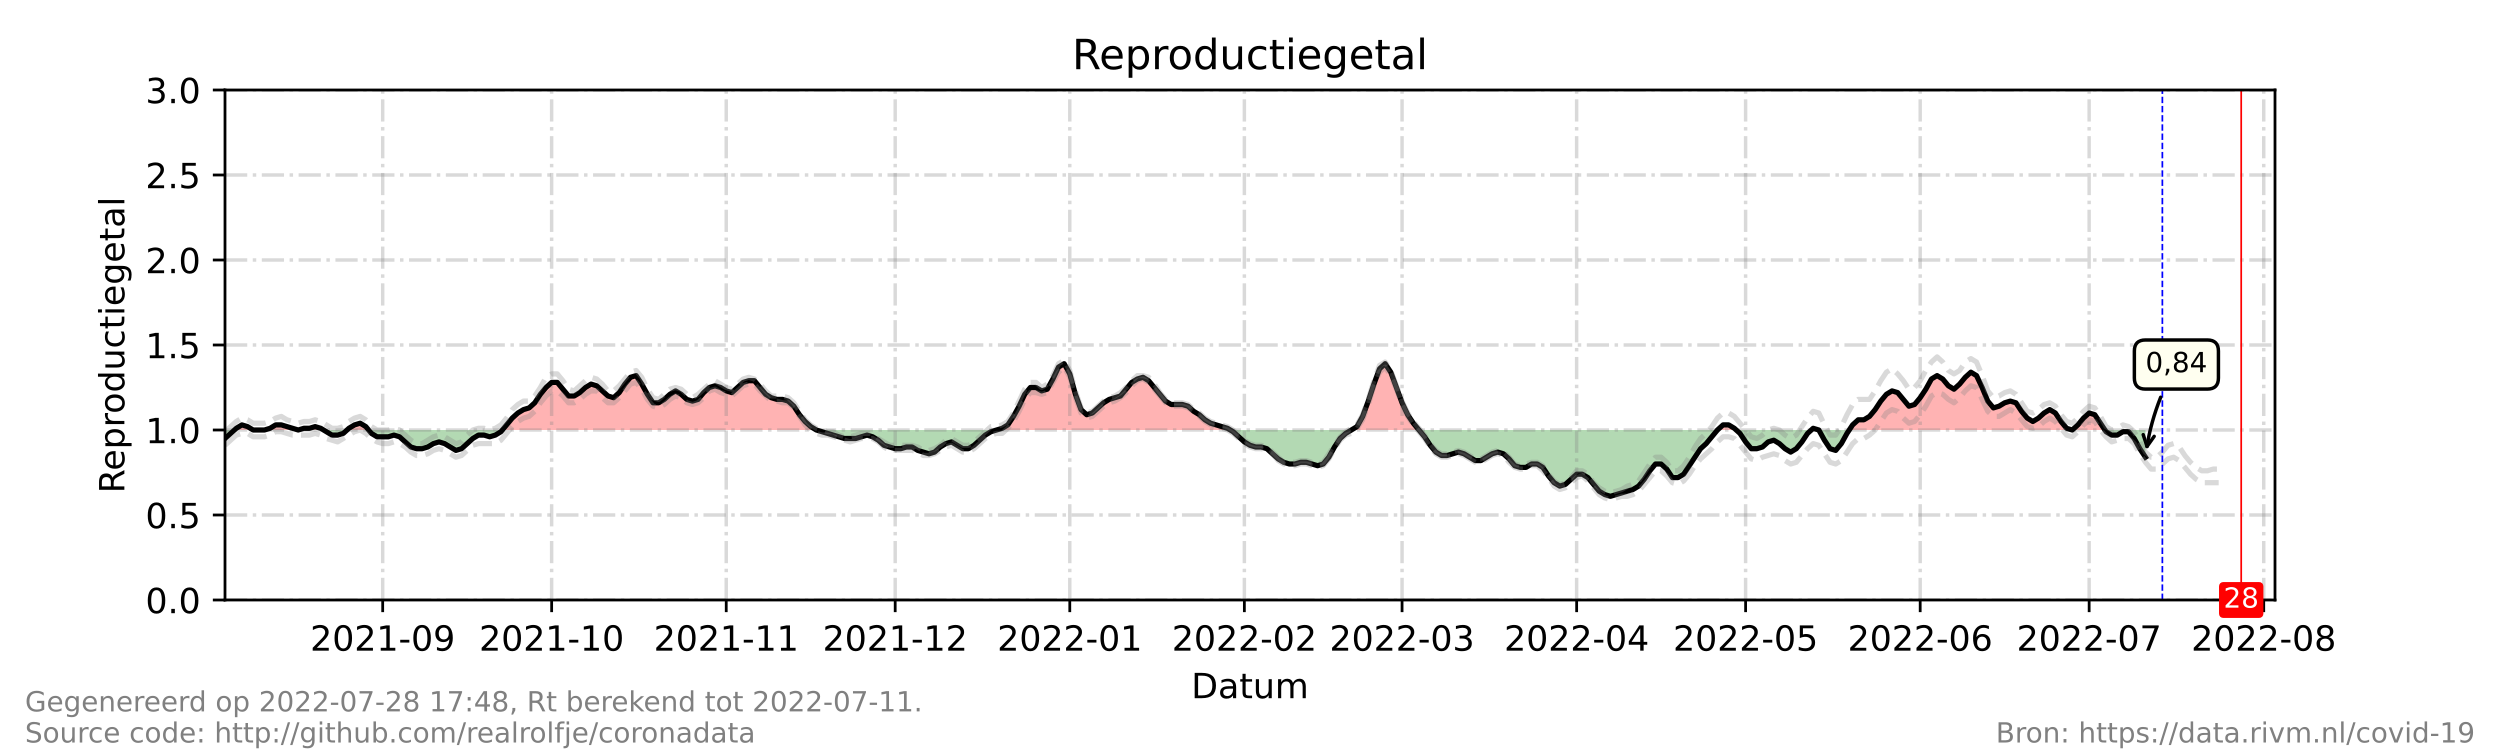 <?xml version="1.0" encoding="utf-8" standalone="no"?>
<!DOCTYPE svg PUBLIC "-//W3C//DTD SVG 1.1//EN"
  "http://www.w3.org/Graphics/SVG/1.1/DTD/svg11.dtd">
<!-- Created with matplotlib (https://matplotlib.org/) -->
<svg height="216pt" version="1.1" viewBox="0 0 720 216" width="720pt" xmlns="http://www.w3.org/2000/svg" xmlns:xlink="http://www.w3.org/1999/xlink">
 <defs>
  <style type="text/css">*{stroke-linecap:butt;stroke-linejoin:round;}</style>
 </defs>
 <g id="figure_1">
  <g id="patch_1">
   <path d="M 0 216 
L 720 216 
L 720 0 
L 0 0 
z
" style="fill:#ffffff;"/>
  </g>
  <g id="axes_1">
   <g id="patch_2">
    <path d="M 64.8 172.8 
L 655.2 172.8 
L 655.2 25.92 
L 64.8 25.92 
z
" style="fill:#ffffff;"/>
   </g>
   <g id="PolyCollection_1">
    <path clip-path="url(#p01a0777c85)" d="M 67.503 123.84 
L 68.044 123.84 
L 69.666 123.84 
L 71.288 123.84 
L 72.91 123.84 
L 71.288 122.861 
L 69.666 122.371 
L 68.044 123.35 
z
" style="fill:#ff0000;fill-opacity:0.3;"/>
    <path clip-path="url(#p01a0777c85)" d="M 76.154 123.84 
L 77.776 123.84 
L 79.398 123.84 
L 81.02 123.84 
L 82.642 123.84 
L 84.264 123.84 
L 85.886 123.84 
L 84.264 123.35 
L 82.642 122.861 
L 81.02 122.371 
L 79.398 122.371 
L 77.776 123.35 
z
" style="fill:#ff0000;fill-opacity:0.3;"/>
    <path clip-path="url(#p01a0777c85)" d="M 85.886 123.84 
L 87.508 123.84 
L 89.13 123.84 
L 90.752 123.84 
L 92.374 123.84 
L 93.185 123.84 
L 92.374 123.35 
L 90.752 122.861 
L 89.13 123.35 
L 87.508 123.35 
z
" style="fill:#ff0000;fill-opacity:0.3;"/>
    <path clip-path="url(#p01a0777c85)" d="M 99.943 123.84 
L 100.484 123.84 
L 102.105 123.84 
L 103.727 123.84 
L 105.349 123.84 
L 106.16 123.84 
L 105.349 122.861 
L 103.727 121.882 
L 102.105 122.371 
L 100.484 123.35 
z
" style="fill:#ff0000;fill-opacity:0.3;"/>
    <path clip-path="url(#p01a0777c85)" d="M 144.682 123.84 
L 145.899 123.84 
L 147.521 123.84 
L 149.143 123.84 
L 150.765 123.84 
L 152.387 123.84 
L 154.009 123.84 
L 155.631 123.84 
L 157.253 123.84 
L 158.875 123.84 
L 160.497 123.84 
L 162.119 123.84 
L 163.741 123.84 
L 165.363 123.84 
L 166.985 123.84 
L 168.607 123.84 
L 170.229 123.84 
L 171.851 123.84 
L 173.473 123.84 
L 175.095 123.84 
L 176.716 123.84 
L 178.338 123.84 
L 179.96 123.84 
L 181.582 123.84 
L 183.204 123.84 
L 184.826 123.84 
L 186.448 123.84 
L 188.07 123.84 
L 189.692 123.84 
L 191.314 123.84 
L 192.936 123.84 
L 194.558 123.84 
L 196.18 123.84 
L 197.802 123.84 
L 199.424 123.84 
L 201.046 123.84 
L 202.668 123.84 
L 204.29 123.84 
L 205.912 123.84 
L 207.534 123.84 
L 209.156 123.84 
L 210.778 123.84 
L 212.4 123.84 
L 214.022 123.84 
L 215.644 123.84 
L 217.266 123.84 
L 218.888 123.84 
L 220.51 123.84 
L 222.132 123.84 
L 223.754 123.84 
L 225.376 123.84 
L 226.998 123.84 
L 228.62 123.84 
L 230.242 123.84 
L 231.864 123.84 
L 233.486 123.84 
L 235.108 123.84 
L 233.486 122.861 
L 231.864 121.392 
L 230.242 119.434 
L 228.62 116.986 
L 226.998 115.517 
L 225.376 115.027 
L 223.754 115.027 
L 222.132 114.538 
L 220.51 113.558 
L 218.888 111.6 
L 217.266 109.642 
L 215.644 109.642 
L 214.022 110.131 
L 212.4 111.6 
L 210.778 113.069 
L 209.156 112.579 
L 207.534 111.6 
L 205.912 111.11 
L 204.29 111.6 
L 202.668 113.069 
L 201.046 115.027 
L 199.424 115.517 
L 197.802 115.027 
L 196.18 113.558 
L 194.558 112.579 
L 192.936 113.558 
L 191.314 115.027 
L 189.692 116.006 
L 188.07 116.006 
L 186.448 113.558 
L 184.826 110.621 
L 183.204 108.173 
L 181.582 108.662 
L 179.96 110.621 
L 178.338 113.069 
L 176.716 114.538 
L 175.095 114.048 
L 173.473 112.579 
L 171.851 111.11 
L 170.229 110.621 
L 168.607 111.6 
L 166.985 113.069 
L 165.363 114.048 
L 163.741 114.048 
L 162.119 112.09 
L 160.497 110.131 
L 158.875 110.131 
L 157.253 111.6 
L 155.631 113.558 
L 154.009 116.006 
L 152.387 117.475 
L 150.765 117.965 
L 149.143 118.944 
L 147.521 120.413 
L 145.899 122.371 
z
" style="fill:#ff0000;fill-opacity:0.3;"/>
    <path clip-path="url(#p01a0777c85)" d="M 287.011 123.84 
L 288.633 123.84 
L 290.255 123.84 
L 291.877 123.84 
L 293.499 123.84 
L 295.121 123.84 
L 296.743 123.84 
L 298.365 123.84 
L 299.987 123.84 
L 301.609 123.84 
L 303.231 123.84 
L 304.853 123.84 
L 306.475 123.84 
L 308.097 123.84 
L 309.719 123.84 
L 311.341 123.84 
L 312.963 123.84 
L 314.585 123.84 
L 316.207 123.84 
L 317.829 123.84 
L 319.451 123.84 
L 321.073 123.84 
L 322.695 123.84 
L 324.316 123.84 
L 325.938 123.84 
L 327.56 123.84 
L 329.182 123.84 
L 330.804 123.84 
L 332.426 123.84 
L 334.048 123.84 
L 335.67 123.84 
L 337.292 123.84 
L 338.914 123.84 
L 340.536 123.84 
L 342.158 123.84 
L 343.78 123.84 
L 345.402 123.84 
L 347.024 123.84 
L 348.646 123.84 
L 350.268 123.84 
L 351.89 123.84 
L 353.512 123.84 
L 354.323 123.84 
L 353.512 123.35 
L 351.89 122.861 
L 350.268 122.371 
L 348.646 121.882 
L 347.024 120.902 
L 345.402 119.434 
L 343.78 118.454 
L 342.158 116.986 
L 340.536 116.496 
L 338.914 116.496 
L 337.292 116.496 
L 335.67 115.517 
L 334.048 113.558 
L 332.426 111.6 
L 330.804 109.642 
L 329.182 108.662 
L 327.56 109.152 
L 325.938 110.131 
L 324.316 112.09 
L 322.695 114.048 
L 321.073 114.538 
L 319.451 115.027 
L 317.829 116.006 
L 316.207 117.475 
L 314.585 118.944 
L 312.963 119.434 
L 311.341 117.965 
L 309.719 113.558 
L 308.097 107.683 
L 306.475 104.746 
L 304.853 105.725 
L 303.231 109.152 
L 301.609 112.09 
L 299.987 112.579 
L 298.365 111.6 
L 296.743 111.6 
L 295.121 113.558 
L 293.499 116.986 
L 291.877 119.923 
L 290.255 122.371 
L 288.633 123.35 
z
" style="fill:#ff0000;fill-opacity:0.3;"/>
    <path clip-path="url(#p01a0777c85)" d="M 389.196 123.84 
L 390.818 123.84 
L 392.44 123.84 
L 394.062 123.84 
L 395.684 123.84 
L 397.305 123.84 
L 398.927 123.84 
L 400.549 123.84 
L 402.171 123.84 
L 403.793 123.84 
L 405.415 123.84 
L 407.037 123.84 
L 408.659 123.84 
L 407.037 121.882 
L 405.415 119.434 
L 403.793 116.006 
L 402.171 111.6 
L 400.549 107.194 
L 398.927 104.746 
L 397.305 106.214 
L 395.684 110.621 
L 394.062 115.517 
L 392.44 119.923 
L 390.818 122.861 
z
" style="fill:#ff0000;fill-opacity:0.3;"/>
    <path clip-path="url(#p01a0777c85)" d="M 494.624 123.84 
L 496.246 123.84 
L 497.868 123.84 
L 499.49 123.84 
L 500.031 123.84 
L 499.49 123.35 
L 497.868 122.371 
L 496.246 122.371 
z
" style="fill:#ff0000;fill-opacity:0.3;"/>
    <path clip-path="url(#p01a0777c85)" d="M 521.657 123.84 
L 522.198 123.84 
L 523.82 123.84 
L 522.198 123.35 
z
" style="fill:#ff0000;fill-opacity:0.3;"/>
    <path clip-path="url(#p01a0777c85)" d="M 532.578 123.84 
L 533.552 123.84 
L 535.174 123.84 
L 536.796 123.84 
L 538.418 123.84 
L 540.04 123.84 
L 541.662 123.84 
L 543.284 123.84 
L 544.905 123.84 
L 546.527 123.84 
L 548.149 123.84 
L 549.771 123.84 
L 551.393 123.84 
L 553.015 123.84 
L 554.637 123.84 
L 556.259 123.84 
L 557.881 123.84 
L 559.503 123.84 
L 561.125 123.84 
L 562.747 123.84 
L 564.369 123.84 
L 565.991 123.84 
L 567.613 123.84 
L 569.235 123.84 
L 570.857 123.84 
L 572.479 123.84 
L 574.101 123.84 
L 575.723 123.84 
L 577.345 123.84 
L 578.967 123.84 
L 580.589 123.84 
L 582.211 123.84 
L 583.833 123.84 
L 585.455 123.84 
L 587.077 123.84 
L 588.699 123.84 
L 590.321 123.84 
L 591.943 123.84 
L 593.565 123.84 
L 595.187 123.84 
L 596.809 123.84 
L 595.187 123.35 
L 593.565 121.392 
L 591.943 118.944 
L 590.321 117.965 
L 588.699 118.944 
L 587.077 120.413 
L 585.455 121.392 
L 583.833 120.413 
L 582.211 118.454 
L 580.589 116.006 
L 578.967 115.517 
L 577.345 116.006 
L 575.723 116.986 
L 574.101 117.475 
L 572.479 115.517 
L 570.857 111.6 
L 569.235 108.173 
L 567.613 107.194 
L 565.991 108.662 
L 564.369 110.621 
L 562.747 112.09 
L 561.125 111.11 
L 559.503 109.152 
L 557.881 108.173 
L 556.259 109.152 
L 554.637 112.09 
L 553.015 114.538 
L 551.393 116.496 
L 549.771 116.986 
L 548.149 115.027 
L 546.527 113.069 
L 544.905 112.579 
L 543.284 113.558 
L 541.662 115.517 
L 540.04 117.965 
L 538.418 119.923 
L 536.796 120.902 
L 535.174 120.902 
L 533.552 122.371 
z
" style="fill:#ff0000;fill-opacity:0.3;"/>
    <path clip-path="url(#p01a0777c85)" d="M 596.809 123.84 
L 598.431 123.84 
L 600.053 123.84 
L 601.675 123.84 
L 603.297 123.84 
L 604.919 123.84 
L 606.216 123.84 
L 604.919 121.882 
L 603.297 119.434 
L 601.675 118.944 
L 600.053 120.413 
L 598.431 122.371 
z
" style="fill:#ff0000;fill-opacity:0.3;"/>
   </g>
   <g id="PolyCollection_2">
    <path clip-path="url(#p01a0777c85)" d="M 64.8 123.84 
L 64.8 123.84 
L 66.422 123.84 
L 67.503 123.84 
L 66.422 124.819 
L 64.8 126.288 
z
" style="fill:#008000;fill-opacity:0.3;"/>
    <path clip-path="url(#p01a0777c85)" d="M 72.91 123.84 
L 72.91 123.84 
L 74.532 123.84 
L 76.154 123.84 
L 76.154 123.84 
L 76.154 123.84 
L 74.532 123.84 
L 72.91 123.84 
z
" style="fill:#008000;fill-opacity:0.3;"/>
    <path clip-path="url(#p01a0777c85)" d="M 85.886 123.84 
L 85.886 123.84 
L 85.886 123.84 
L 85.886 123.84 
z
" style="fill:#008000;fill-opacity:0.3;"/>
    <path clip-path="url(#p01a0777c85)" d="M 93.185 123.84 
L 93.996 123.84 
L 95.618 123.84 
L 97.24 123.84 
L 98.862 123.84 
L 99.943 123.84 
L 98.862 124.819 
L 97.24 125.309 
L 95.618 125.309 
L 93.996 124.33 
z
" style="fill:#008000;fill-opacity:0.3;"/>
    <path clip-path="url(#p01a0777c85)" d="M 106.16 123.84 
L 106.971 123.84 
L 108.593 123.84 
L 110.215 123.84 
L 111.837 123.84 
L 113.459 123.84 
L 115.081 123.84 
L 116.703 123.84 
L 118.325 123.84 
L 119.947 123.84 
L 121.569 123.84 
L 123.191 123.84 
L 124.813 123.84 
L 126.435 123.84 
L 128.057 123.84 
L 129.679 123.84 
L 131.301 123.84 
L 132.923 123.84 
L 134.545 123.84 
L 136.167 123.84 
L 137.789 123.84 
L 139.411 123.84 
L 141.033 123.84 
L 142.655 123.84 
L 144.277 123.84 
L 144.682 123.84 
L 144.277 124.33 
L 142.655 125.309 
L 141.033 125.798 
L 139.411 125.309 
L 137.789 125.309 
L 136.167 126.288 
L 134.545 127.757 
L 132.923 129.226 
L 131.301 129.715 
L 129.679 128.736 
L 128.057 127.757 
L 126.435 127.267 
L 124.813 127.757 
L 123.191 128.736 
L 121.569 129.226 
L 119.947 129.226 
L 118.325 128.736 
L 116.703 127.267 
L 115.081 125.798 
L 113.459 125.309 
L 111.837 125.798 
L 110.215 125.798 
L 108.593 125.798 
L 106.971 124.819 
z
" style="fill:#008000;fill-opacity:0.3;"/>
    <path clip-path="url(#p01a0777c85)" d="M 235.108 123.84 
L 235.108 123.84 
L 236.73 123.84 
L 238.352 123.84 
L 239.974 123.84 
L 241.596 123.84 
L 243.218 123.84 
L 244.84 123.84 
L 246.462 123.84 
L 248.084 123.84 
L 249.705 123.84 
L 251.327 123.84 
L 252.949 123.84 
L 254.571 123.84 
L 256.193 123.84 
L 257.815 123.84 
L 259.437 123.84 
L 261.059 123.84 
L 262.681 123.84 
L 264.303 123.84 
L 265.925 123.84 
L 267.547 123.84 
L 269.169 123.84 
L 270.791 123.84 
L 272.413 123.84 
L 274.035 123.84 
L 275.657 123.84 
L 277.279 123.84 
L 278.901 123.84 
L 280.523 123.84 
L 282.145 123.84 
L 283.767 123.84 
L 285.389 123.84 
L 287.011 123.84 
L 287.011 123.84 
L 287.011 123.84 
L 285.389 124.33 
L 283.767 125.309 
L 282.145 126.778 
L 280.523 128.246 
L 278.901 129.226 
L 277.279 129.226 
L 275.657 128.246 
L 274.035 127.267 
L 272.413 127.757 
L 270.791 128.736 
L 269.169 130.205 
L 267.547 130.694 
L 265.925 130.205 
L 264.303 129.715 
L 262.681 128.736 
L 261.059 128.736 
L 259.437 129.226 
L 257.815 129.226 
L 256.193 128.736 
L 254.571 128.246 
L 252.949 126.778 
L 251.327 125.798 
L 249.705 125.309 
L 248.084 125.798 
L 246.462 126.288 
L 244.84 126.288 
L 243.218 126.288 
L 241.596 125.798 
L 239.974 125.309 
L 238.352 124.819 
L 236.73 124.33 
L 235.108 123.84 
z
" style="fill:#008000;fill-opacity:0.3;"/>
    <path clip-path="url(#p01a0777c85)" d="M 354.323 123.84 
L 355.134 123.84 
L 356.756 123.84 
L 358.378 123.84 
L 360 123.84 
L 361.622 123.84 
L 363.244 123.84 
L 364.866 123.84 
L 366.488 123.84 
L 368.11 123.84 
L 369.732 123.84 
L 371.354 123.84 
L 372.976 123.84 
L 374.598 123.84 
L 376.22 123.84 
L 377.842 123.84 
L 379.464 123.84 
L 381.086 123.84 
L 382.708 123.84 
L 384.33 123.84 
L 385.952 123.84 
L 387.574 123.84 
L 389.196 123.84 
L 389.196 123.84 
L 389.196 123.84 
L 387.574 124.819 
L 385.952 126.288 
L 384.33 128.736 
L 382.708 131.674 
L 381.086 133.632 
L 379.464 134.122 
L 377.842 133.632 
L 376.22 133.142 
L 374.598 133.142 
L 372.976 133.632 
L 371.354 133.632 
L 369.732 133.142 
L 368.11 132.163 
L 366.488 130.694 
L 364.866 129.226 
L 363.244 128.736 
L 361.622 128.736 
L 360 128.246 
L 358.378 127.267 
L 356.756 125.798 
L 355.134 124.33 
z
" style="fill:#008000;fill-opacity:0.3;"/>
    <path clip-path="url(#p01a0777c85)" d="M 408.659 123.84 
L 408.659 123.84 
L 410.281 123.84 
L 411.903 123.84 
L 413.525 123.84 
L 415.147 123.84 
L 416.769 123.84 
L 418.391 123.84 
L 420.013 123.84 
L 421.635 123.84 
L 423.257 123.84 
L 424.879 123.84 
L 426.501 123.84 
L 428.123 123.84 
L 429.745 123.84 
L 431.367 123.84 
L 432.989 123.84 
L 434.611 123.84 
L 436.233 123.84 
L 437.855 123.84 
L 439.477 123.84 
L 441.099 123.84 
L 442.721 123.84 
L 444.343 123.84 
L 445.965 123.84 
L 447.587 123.84 
L 449.209 123.84 
L 450.831 123.84 
L 452.453 123.84 
L 454.075 123.84 
L 455.697 123.84 
L 457.319 123.84 
L 458.941 123.84 
L 460.563 123.84 
L 462.185 123.84 
L 463.807 123.84 
L 465.429 123.84 
L 467.051 123.84 
L 468.673 123.84 
L 470.295 123.84 
L 471.916 123.84 
L 473.538 123.84 
L 475.16 123.84 
L 476.782 123.84 
L 478.404 123.84 
L 480.026 123.84 
L 481.648 123.84 
L 483.27 123.84 
L 484.892 123.84 
L 486.514 123.84 
L 488.136 123.84 
L 489.758 123.84 
L 491.38 123.84 
L 493.002 123.84 
L 494.624 123.84 
L 494.624 123.84 
L 494.624 123.84 
L 493.002 125.798 
L 491.38 127.757 
L 489.758 129.226 
L 488.136 131.674 
L 486.514 134.122 
L 484.892 136.57 
L 483.27 137.549 
L 481.648 137.549 
L 480.026 135.101 
L 478.404 133.632 
L 476.782 133.632 
L 475.16 135.59 
L 473.538 138.038 
L 471.916 139.997 
L 470.295 140.976 
L 468.673 141.466 
L 467.051 141.955 
L 465.429 142.445 
L 463.807 142.934 
L 462.185 142.445 
L 460.563 141.466 
L 458.941 139.507 
L 457.319 137.549 
L 455.697 136.57 
L 454.075 136.57 
L 452.453 138.038 
L 450.831 139.507 
L 449.209 139.997 
L 447.587 139.018 
L 445.965 137.059 
L 444.343 134.611 
L 442.721 133.632 
L 441.099 133.632 
L 439.477 134.611 
L 437.855 134.611 
L 436.233 134.122 
L 434.611 132.163 
L 432.989 130.694 
L 431.367 130.205 
L 429.745 130.694 
L 428.123 131.674 
L 426.501 132.653 
L 424.879 132.653 
L 423.257 131.674 
L 421.635 130.694 
L 420.013 130.205 
L 418.391 130.694 
L 416.769 131.184 
L 415.147 131.184 
L 413.525 130.205 
L 411.903 128.246 
L 410.281 125.798 
L 408.659 123.84 
z
" style="fill:#008000;fill-opacity:0.3;"/>
    <path clip-path="url(#p01a0777c85)" d="M 500.031 123.84 
L 501.112 123.84 
L 502.734 123.84 
L 504.356 123.84 
L 505.978 123.84 
L 507.6 123.84 
L 509.222 123.84 
L 510.844 123.84 
L 512.466 123.84 
L 514.088 123.84 
L 515.71 123.84 
L 517.332 123.84 
L 518.954 123.84 
L 520.576 123.84 
L 521.657 123.84 
L 520.576 124.819 
L 518.954 127.267 
L 517.332 129.226 
L 515.71 130.205 
L 514.088 129.226 
L 512.466 127.757 
L 510.844 126.778 
L 509.222 127.267 
L 507.6 128.736 
L 505.978 129.226 
L 504.356 129.226 
L 502.734 127.267 
L 501.112 124.819 
z
" style="fill:#008000;fill-opacity:0.3;"/>
    <path clip-path="url(#p01a0777c85)" d="M 523.82 123.84 
L 523.82 123.84 
L 525.442 123.84 
L 527.064 123.84 
L 528.686 123.84 
L 530.308 123.84 
L 531.93 123.84 
L 532.578 123.84 
L 531.93 124.819 
L 530.308 127.757 
L 528.686 129.715 
L 527.064 129.226 
L 525.442 126.778 
L 523.82 123.84 
z
" style="fill:#008000;fill-opacity:0.3;"/>
    <path clip-path="url(#p01a0777c85)" d="M 596.809 123.84 
L 596.809 123.84 
L 596.809 123.84 
L 596.809 123.84 
z
" style="fill:#008000;fill-opacity:0.3;"/>
    <path clip-path="url(#p01a0777c85)" d="M 606.216 123.84 
L 606.541 123.84 
L 608.163 123.84 
L 609.785 123.84 
L 611.407 123.84 
L 613.029 123.84 
L 614.651 123.84 
L 616.273 123.84 
L 617.895 123.84 
L 617.895 123.84 
L 617.895 131.674 
L 616.273 129.226 
L 614.651 126.288 
L 613.029 124.33 
L 611.407 124.33 
L 609.785 125.309 
L 608.163 125.309 
L 606.541 124.33 
z
" style="fill:#008000;fill-opacity:0.3;"/>
   </g>
   <g id="matplotlib.axis_1">
    <g id="xtick_1">
     <g id="line2d_1">
      <path clip-path="url(#p01a0777c85)" d="M 110.215 172.8 
L 110.215 25.92 
" style="fill:none;stroke:#808080;stroke-dasharray:6.4,1.6,1,1.6;stroke-dashoffset:0;stroke-opacity:0.3;"/>
     </g>
     <g id="line2d_2">
      <defs>
       <path d="M 0 0 
L 0 3.5 
" id="m9438336d3c" style="stroke:#000000;stroke-width:0.8;"/>
      </defs>
      <g>
       <use style="stroke:#000000;stroke-width:0.8;" x="110.215" xlink:href="#m9438336d3c" y="172.8"/>
      </g>
     </g>
     <g id="text_1">
      <!-- 2021-09 -->
      <g transform="translate(89.324 187.398)scale(0.1 -0.1)">
       <defs>
        <path d="M 19.188 8.297 
L 53.609 8.297 
L 53.609 0 
L 7.328 0 
L 7.328 8.297 
Q 12.938 14.109 22.625 23.891 
Q 32.328 33.688 34.812 36.531 
Q 39.547 41.844 41.422 45.531 
Q 43.312 49.219 43.312 52.781 
Q 43.312 58.594 39.234 62.25 
Q 35.156 65.922 28.609 65.922 
Q 23.969 65.922 18.812 64.312 
Q 13.672 62.703 7.812 59.422 
L 7.812 69.391 
Q 13.766 71.781 18.938 73 
Q 24.125 74.219 28.422 74.219 
Q 39.75 74.219 46.484 68.547 
Q 53.219 62.891 53.219 53.422 
Q 53.219 48.922 51.531 44.891 
Q 49.859 40.875 45.406 35.406 
Q 44.188 33.984 37.641 27.219 
Q 31.109 20.453 19.188 8.297 
z
" id="DejaVuSans-50"/>
        <path d="M 31.781 66.406 
Q 24.172 66.406 20.328 58.906 
Q 16.5 51.422 16.5 36.375 
Q 16.5 21.391 20.328 13.891 
Q 24.172 6.391 31.781 6.391 
Q 39.453 6.391 43.281 13.891 
Q 47.125 21.391 47.125 36.375 
Q 47.125 51.422 43.281 58.906 
Q 39.453 66.406 31.781 66.406 
z
M 31.781 74.219 
Q 44.047 74.219 50.516 64.516 
Q 56.984 54.828 56.984 36.375 
Q 56.984 17.969 50.516 8.266 
Q 44.047 -1.422 31.781 -1.422 
Q 19.531 -1.422 13.062 8.266 
Q 6.594 17.969 6.594 36.375 
Q 6.594 54.828 13.062 64.516 
Q 19.531 74.219 31.781 74.219 
z
" id="DejaVuSans-48"/>
        <path d="M 12.406 8.297 
L 28.516 8.297 
L 28.516 63.922 
L 10.984 60.406 
L 10.984 69.391 
L 28.422 72.906 
L 38.281 72.906 
L 38.281 8.297 
L 54.391 8.297 
L 54.391 0 
L 12.406 0 
z
" id="DejaVuSans-49"/>
        <path d="M 4.891 31.391 
L 31.203 31.391 
L 31.203 23.391 
L 4.891 23.391 
z
" id="DejaVuSans-45"/>
        <path d="M 10.984 1.516 
L 10.984 10.5 
Q 14.703 8.734 18.5 7.812 
Q 22.312 6.891 25.984 6.891 
Q 35.75 6.891 40.891 13.453 
Q 46.047 20.016 46.781 33.406 
Q 43.953 29.203 39.594 26.953 
Q 35.25 24.703 29.984 24.703 
Q 19.047 24.703 12.672 31.312 
Q 6.297 37.938 6.297 49.422 
Q 6.297 60.641 12.938 67.422 
Q 19.578 74.219 30.609 74.219 
Q 43.266 74.219 49.922 64.516 
Q 56.594 54.828 56.594 36.375 
Q 56.594 19.141 48.406 8.859 
Q 40.234 -1.422 26.422 -1.422 
Q 22.703 -1.422 18.891 -0.688 
Q 15.094 0.047 10.984 1.516 
z
M 30.609 32.422 
Q 37.25 32.422 41.125 36.953 
Q 45.016 41.5 45.016 49.422 
Q 45.016 57.281 41.125 61.844 
Q 37.25 66.406 30.609 66.406 
Q 23.969 66.406 20.094 61.844 
Q 16.219 57.281 16.219 49.422 
Q 16.219 41.5 20.094 36.953 
Q 23.969 32.422 30.609 32.422 
z
" id="DejaVuSans-57"/>
       </defs>
       <use xlink:href="#DejaVuSans-50"/>
       <use x="63.623" xlink:href="#DejaVuSans-48"/>
       <use x="127.246" xlink:href="#DejaVuSans-50"/>
       <use x="190.869" xlink:href="#DejaVuSans-49"/>
       <use x="254.492" xlink:href="#DejaVuSans-45"/>
       <use x="290.576" xlink:href="#DejaVuSans-48"/>
       <use x="354.199" xlink:href="#DejaVuSans-57"/>
      </g>
     </g>
    </g>
    <g id="xtick_2">
     <g id="line2d_3">
      <path clip-path="url(#p01a0777c85)" d="M 158.875 172.8 
L 158.875 25.92 
" style="fill:none;stroke:#808080;stroke-dasharray:6.4,1.6,1,1.6;stroke-dashoffset:0;stroke-opacity:0.3;"/>
     </g>
     <g id="line2d_4">
      <g>
       <use style="stroke:#000000;stroke-width:0.8;" x="158.875" xlink:href="#m9438336d3c" y="172.8"/>
      </g>
     </g>
     <g id="text_2">
      <!-- 2021-10 -->
      <g transform="translate(137.983 187.398)scale(0.1 -0.1)">
       <use xlink:href="#DejaVuSans-50"/>
       <use x="63.623" xlink:href="#DejaVuSans-48"/>
       <use x="127.246" xlink:href="#DejaVuSans-50"/>
       <use x="190.869" xlink:href="#DejaVuSans-49"/>
       <use x="254.492" xlink:href="#DejaVuSans-45"/>
       <use x="290.576" xlink:href="#DejaVuSans-49"/>
       <use x="354.199" xlink:href="#DejaVuSans-48"/>
      </g>
     </g>
    </g>
    <g id="xtick_3">
     <g id="line2d_5">
      <path clip-path="url(#p01a0777c85)" d="M 209.156 172.8 
L 209.156 25.92 
" style="fill:none;stroke:#808080;stroke-dasharray:6.4,1.6,1,1.6;stroke-dashoffset:0;stroke-opacity:0.3;"/>
     </g>
     <g id="line2d_6">
      <g>
       <use style="stroke:#000000;stroke-width:0.8;" x="209.156" xlink:href="#m9438336d3c" y="172.8"/>
      </g>
     </g>
     <g id="text_3">
      <!-- 2021-11 -->
      <g transform="translate(188.265 187.398)scale(0.1 -0.1)">
       <use xlink:href="#DejaVuSans-50"/>
       <use x="63.623" xlink:href="#DejaVuSans-48"/>
       <use x="127.246" xlink:href="#DejaVuSans-50"/>
       <use x="190.869" xlink:href="#DejaVuSans-49"/>
       <use x="254.492" xlink:href="#DejaVuSans-45"/>
       <use x="290.576" xlink:href="#DejaVuSans-49"/>
       <use x="354.199" xlink:href="#DejaVuSans-49"/>
      </g>
     </g>
    </g>
    <g id="xtick_4">
     <g id="line2d_7">
      <path clip-path="url(#p01a0777c85)" d="M 257.815 172.8 
L 257.815 25.92 
" style="fill:none;stroke:#808080;stroke-dasharray:6.4,1.6,1,1.6;stroke-dashoffset:0;stroke-opacity:0.3;"/>
     </g>
     <g id="line2d_8">
      <g>
       <use style="stroke:#000000;stroke-width:0.8;" x="257.815" xlink:href="#m9438336d3c" y="172.8"/>
      </g>
     </g>
     <g id="text_4">
      <!-- 2021-12 -->
      <g transform="translate(236.924 187.398)scale(0.1 -0.1)">
       <use xlink:href="#DejaVuSans-50"/>
       <use x="63.623" xlink:href="#DejaVuSans-48"/>
       <use x="127.246" xlink:href="#DejaVuSans-50"/>
       <use x="190.869" xlink:href="#DejaVuSans-49"/>
       <use x="254.492" xlink:href="#DejaVuSans-45"/>
       <use x="290.576" xlink:href="#DejaVuSans-49"/>
       <use x="354.199" xlink:href="#DejaVuSans-50"/>
      </g>
     </g>
    </g>
    <g id="xtick_5">
     <g id="line2d_9">
      <path clip-path="url(#p01a0777c85)" d="M 308.097 172.8 
L 308.097 25.92 
" style="fill:none;stroke:#808080;stroke-dasharray:6.4,1.6,1,1.6;stroke-dashoffset:0;stroke-opacity:0.3;"/>
     </g>
     <g id="line2d_10">
      <g>
       <use style="stroke:#000000;stroke-width:0.8;" x="308.097" xlink:href="#m9438336d3c" y="172.8"/>
      </g>
     </g>
     <g id="text_5">
      <!-- 2022-01 -->
      <g transform="translate(287.205 187.398)scale(0.1 -0.1)">
       <use xlink:href="#DejaVuSans-50"/>
       <use x="63.623" xlink:href="#DejaVuSans-48"/>
       <use x="127.246" xlink:href="#DejaVuSans-50"/>
       <use x="190.869" xlink:href="#DejaVuSans-50"/>
       <use x="254.492" xlink:href="#DejaVuSans-45"/>
       <use x="290.576" xlink:href="#DejaVuSans-48"/>
       <use x="354.199" xlink:href="#DejaVuSans-49"/>
      </g>
     </g>
    </g>
    <g id="xtick_6">
     <g id="line2d_11">
      <path clip-path="url(#p01a0777c85)" d="M 358.378 172.8 
L 358.378 25.92 
" style="fill:none;stroke:#808080;stroke-dasharray:6.4,1.6,1,1.6;stroke-dashoffset:0;stroke-opacity:0.3;"/>
     </g>
     <g id="line2d_12">
      <g>
       <use style="stroke:#000000;stroke-width:0.8;" x="358.378" xlink:href="#m9438336d3c" y="172.8"/>
      </g>
     </g>
     <g id="text_6">
      <!-- 2022-02 -->
      <g transform="translate(337.487 187.398)scale(0.1 -0.1)">
       <use xlink:href="#DejaVuSans-50"/>
       <use x="63.623" xlink:href="#DejaVuSans-48"/>
       <use x="127.246" xlink:href="#DejaVuSans-50"/>
       <use x="190.869" xlink:href="#DejaVuSans-50"/>
       <use x="254.492" xlink:href="#DejaVuSans-45"/>
       <use x="290.576" xlink:href="#DejaVuSans-48"/>
       <use x="354.199" xlink:href="#DejaVuSans-50"/>
      </g>
     </g>
    </g>
    <g id="xtick_7">
     <g id="line2d_13">
      <path clip-path="url(#p01a0777c85)" d="M 403.793 172.8 
L 403.793 25.92 
" style="fill:none;stroke:#808080;stroke-dasharray:6.4,1.6,1,1.6;stroke-dashoffset:0;stroke-opacity:0.3;"/>
     </g>
     <g id="line2d_14">
      <g>
       <use style="stroke:#000000;stroke-width:0.8;" x="403.793" xlink:href="#m9438336d3c" y="172.8"/>
      </g>
     </g>
     <g id="text_7">
      <!-- 2022-03 -->
      <g transform="translate(382.902 187.398)scale(0.1 -0.1)">
       <defs>
        <path d="M 40.578 39.312 
Q 47.656 37.797 51.625 33 
Q 55.609 28.219 55.609 21.188 
Q 55.609 10.406 48.188 4.484 
Q 40.766 -1.422 27.094 -1.422 
Q 22.516 -1.422 17.656 -0.516 
Q 12.797 0.391 7.625 2.203 
L 7.625 11.719 
Q 11.719 9.328 16.594 8.109 
Q 21.484 6.891 26.812 6.891 
Q 36.078 6.891 40.938 10.547 
Q 45.797 14.203 45.797 21.188 
Q 45.797 27.641 41.281 31.266 
Q 36.766 34.906 28.719 34.906 
L 20.219 34.906 
L 20.219 43.016 
L 29.109 43.016 
Q 36.375 43.016 40.234 45.922 
Q 44.094 48.828 44.094 54.297 
Q 44.094 59.906 40.109 62.906 
Q 36.141 65.922 28.719 65.922 
Q 24.656 65.922 20.016 65.031 
Q 15.375 64.156 9.812 62.312 
L 9.812 71.094 
Q 15.438 72.656 20.344 73.438 
Q 25.25 74.219 29.594 74.219 
Q 40.828 74.219 47.359 69.109 
Q 53.906 64.016 53.906 55.328 
Q 53.906 49.266 50.438 45.094 
Q 46.969 40.922 40.578 39.312 
z
" id="DejaVuSans-51"/>
       </defs>
       <use xlink:href="#DejaVuSans-50"/>
       <use x="63.623" xlink:href="#DejaVuSans-48"/>
       <use x="127.246" xlink:href="#DejaVuSans-50"/>
       <use x="190.869" xlink:href="#DejaVuSans-50"/>
       <use x="254.492" xlink:href="#DejaVuSans-45"/>
       <use x="290.576" xlink:href="#DejaVuSans-48"/>
       <use x="354.199" xlink:href="#DejaVuSans-51"/>
      </g>
     </g>
    </g>
    <g id="xtick_8">
     <g id="line2d_15">
      <path clip-path="url(#p01a0777c85)" d="M 454.075 172.8 
L 454.075 25.92 
" style="fill:none;stroke:#808080;stroke-dasharray:6.4,1.6,1,1.6;stroke-dashoffset:0;stroke-opacity:0.3;"/>
     </g>
     <g id="line2d_16">
      <g>
       <use style="stroke:#000000;stroke-width:0.8;" x="454.075" xlink:href="#m9438336d3c" y="172.8"/>
      </g>
     </g>
     <g id="text_8">
      <!-- 2022-04 -->
      <g transform="translate(433.183 187.398)scale(0.1 -0.1)">
       <defs>
        <path d="M 37.797 64.312 
L 12.891 25.391 
L 37.797 25.391 
z
M 35.203 72.906 
L 47.609 72.906 
L 47.609 25.391 
L 58.016 25.391 
L 58.016 17.188 
L 47.609 17.188 
L 47.609 0 
L 37.797 0 
L 37.797 17.188 
L 4.891 17.188 
L 4.891 26.703 
z
" id="DejaVuSans-52"/>
       </defs>
       <use xlink:href="#DejaVuSans-50"/>
       <use x="63.623" xlink:href="#DejaVuSans-48"/>
       <use x="127.246" xlink:href="#DejaVuSans-50"/>
       <use x="190.869" xlink:href="#DejaVuSans-50"/>
       <use x="254.492" xlink:href="#DejaVuSans-45"/>
       <use x="290.576" xlink:href="#DejaVuSans-48"/>
       <use x="354.199" xlink:href="#DejaVuSans-52"/>
      </g>
     </g>
    </g>
    <g id="xtick_9">
     <g id="line2d_17">
      <path clip-path="url(#p01a0777c85)" d="M 502.734 172.8 
L 502.734 25.92 
" style="fill:none;stroke:#808080;stroke-dasharray:6.4,1.6,1,1.6;stroke-dashoffset:0;stroke-opacity:0.3;"/>
     </g>
     <g id="line2d_18">
      <g>
       <use style="stroke:#000000;stroke-width:0.8;" x="502.734" xlink:href="#m9438336d3c" y="172.8"/>
      </g>
     </g>
     <g id="text_9">
      <!-- 2022-05 -->
      <g transform="translate(481.843 187.398)scale(0.1 -0.1)">
       <defs>
        <path d="M 10.797 72.906 
L 49.516 72.906 
L 49.516 64.594 
L 19.828 64.594 
L 19.828 46.734 
Q 21.969 47.469 24.109 47.828 
Q 26.266 48.188 28.422 48.188 
Q 40.625 48.188 47.75 41.5 
Q 54.891 34.812 54.891 23.391 
Q 54.891 11.625 47.562 5.094 
Q 40.234 -1.422 26.906 -1.422 
Q 22.312 -1.422 17.547 -0.641 
Q 12.797 0.141 7.719 1.703 
L 7.719 11.625 
Q 12.109 9.234 16.797 8.062 
Q 21.484 6.891 26.703 6.891 
Q 35.156 6.891 40.078 11.328 
Q 45.016 15.766 45.016 23.391 
Q 45.016 31 40.078 35.438 
Q 35.156 39.891 26.703 39.891 
Q 22.75 39.891 18.812 39.016 
Q 14.891 38.141 10.797 36.281 
z
" id="DejaVuSans-53"/>
       </defs>
       <use xlink:href="#DejaVuSans-50"/>
       <use x="63.623" xlink:href="#DejaVuSans-48"/>
       <use x="127.246" xlink:href="#DejaVuSans-50"/>
       <use x="190.869" xlink:href="#DejaVuSans-50"/>
       <use x="254.492" xlink:href="#DejaVuSans-45"/>
       <use x="290.576" xlink:href="#DejaVuSans-48"/>
       <use x="354.199" xlink:href="#DejaVuSans-53"/>
      </g>
     </g>
    </g>
    <g id="xtick_10">
     <g id="line2d_19">
      <path clip-path="url(#p01a0777c85)" d="M 553.015 172.8 
L 553.015 25.92 
" style="fill:none;stroke:#808080;stroke-dasharray:6.4,1.6,1,1.6;stroke-dashoffset:0;stroke-opacity:0.3;"/>
     </g>
     <g id="line2d_20">
      <g>
       <use style="stroke:#000000;stroke-width:0.8;" x="553.015" xlink:href="#m9438336d3c" y="172.8"/>
      </g>
     </g>
     <g id="text_10">
      <!-- 2022-06 -->
      <g transform="translate(532.124 187.398)scale(0.1 -0.1)">
       <defs>
        <path d="M 33.016 40.375 
Q 26.375 40.375 22.484 35.828 
Q 18.609 31.297 18.609 23.391 
Q 18.609 15.531 22.484 10.953 
Q 26.375 6.391 33.016 6.391 
Q 39.656 6.391 43.531 10.953 
Q 47.406 15.531 47.406 23.391 
Q 47.406 31.297 43.531 35.828 
Q 39.656 40.375 33.016 40.375 
z
M 52.594 71.297 
L 52.594 62.312 
Q 48.875 64.062 45.094 64.984 
Q 41.312 65.922 37.594 65.922 
Q 27.828 65.922 22.672 59.328 
Q 17.531 52.734 16.797 39.406 
Q 19.672 43.656 24.016 45.922 
Q 28.375 48.188 33.594 48.188 
Q 44.578 48.188 50.953 41.516 
Q 57.328 34.859 57.328 23.391 
Q 57.328 12.156 50.688 5.359 
Q 44.047 -1.422 33.016 -1.422 
Q 20.359 -1.422 13.672 8.266 
Q 6.984 17.969 6.984 36.375 
Q 6.984 53.656 15.188 63.938 
Q 23.391 74.219 37.203 74.219 
Q 40.922 74.219 44.703 73.484 
Q 48.484 72.75 52.594 71.297 
z
" id="DejaVuSans-54"/>
       </defs>
       <use xlink:href="#DejaVuSans-50"/>
       <use x="63.623" xlink:href="#DejaVuSans-48"/>
       <use x="127.246" xlink:href="#DejaVuSans-50"/>
       <use x="190.869" xlink:href="#DejaVuSans-50"/>
       <use x="254.492" xlink:href="#DejaVuSans-45"/>
       <use x="290.576" xlink:href="#DejaVuSans-48"/>
       <use x="354.199" xlink:href="#DejaVuSans-54"/>
      </g>
     </g>
    </g>
    <g id="xtick_11">
     <g id="line2d_21">
      <path clip-path="url(#p01a0777c85)" d="M 601.675 172.8 
L 601.675 25.92 
" style="fill:none;stroke:#808080;stroke-dasharray:6.4,1.6,1,1.6;stroke-dashoffset:0;stroke-opacity:0.3;"/>
     </g>
     <g id="line2d_22">
      <g>
       <use style="stroke:#000000;stroke-width:0.8;" x="601.675" xlink:href="#m9438336d3c" y="172.8"/>
      </g>
     </g>
     <g id="text_11">
      <!-- 2022-07 -->
      <g transform="translate(580.783 187.398)scale(0.1 -0.1)">
       <defs>
        <path d="M 8.203 72.906 
L 55.078 72.906 
L 55.078 68.703 
L 28.609 0 
L 18.312 0 
L 43.219 64.594 
L 8.203 64.594 
z
" id="DejaVuSans-55"/>
       </defs>
       <use xlink:href="#DejaVuSans-50"/>
       <use x="63.623" xlink:href="#DejaVuSans-48"/>
       <use x="127.246" xlink:href="#DejaVuSans-50"/>
       <use x="190.869" xlink:href="#DejaVuSans-50"/>
       <use x="254.492" xlink:href="#DejaVuSans-45"/>
       <use x="290.576" xlink:href="#DejaVuSans-48"/>
       <use x="354.199" xlink:href="#DejaVuSans-55"/>
      </g>
     </g>
    </g>
    <g id="xtick_12">
     <g id="line2d_23">
      <path clip-path="url(#p01a0777c85)" d="M 651.956 172.8 
L 651.956 25.92 
" style="fill:none;stroke:#808080;stroke-dasharray:6.4,1.6,1,1.6;stroke-dashoffset:0;stroke-opacity:0.3;"/>
     </g>
     <g id="line2d_24">
      <g>
       <use style="stroke:#000000;stroke-width:0.8;" x="651.956" xlink:href="#m9438336d3c" y="172.8"/>
      </g>
     </g>
     <g id="text_12">
      <!-- 2022-08 -->
      <g transform="translate(631.065 187.398)scale(0.1 -0.1)">
       <defs>
        <path d="M 31.781 34.625 
Q 24.75 34.625 20.719 30.859 
Q 16.703 27.094 16.703 20.516 
Q 16.703 13.922 20.719 10.156 
Q 24.75 6.391 31.781 6.391 
Q 38.812 6.391 42.859 10.172 
Q 46.922 13.969 46.922 20.516 
Q 46.922 27.094 42.891 30.859 
Q 38.875 34.625 31.781 34.625 
z
M 21.922 38.812 
Q 15.578 40.375 12.031 44.719 
Q 8.5 49.078 8.5 55.328 
Q 8.5 64.062 14.719 69.141 
Q 20.953 74.219 31.781 74.219 
Q 42.672 74.219 48.875 69.141 
Q 55.078 64.062 55.078 55.328 
Q 55.078 49.078 51.531 44.719 
Q 48 40.375 41.703 38.812 
Q 48.828 37.156 52.797 32.312 
Q 56.781 27.484 56.781 20.516 
Q 56.781 9.906 50.312 4.234 
Q 43.844 -1.422 31.781 -1.422 
Q 19.734 -1.422 13.25 4.234 
Q 6.781 9.906 6.781 20.516 
Q 6.781 27.484 10.781 32.312 
Q 14.797 37.156 21.922 38.812 
z
M 18.312 54.391 
Q 18.312 48.734 21.844 45.562 
Q 25.391 42.391 31.781 42.391 
Q 38.141 42.391 41.719 45.562 
Q 45.312 48.734 45.312 54.391 
Q 45.312 60.062 41.719 63.234 
Q 38.141 66.406 31.781 66.406 
Q 25.391 66.406 21.844 63.234 
Q 18.312 60.062 18.312 54.391 
z
" id="DejaVuSans-56"/>
       </defs>
       <use xlink:href="#DejaVuSans-50"/>
       <use x="63.623" xlink:href="#DejaVuSans-48"/>
       <use x="127.246" xlink:href="#DejaVuSans-50"/>
       <use x="190.869" xlink:href="#DejaVuSans-50"/>
       <use x="254.492" xlink:href="#DejaVuSans-45"/>
       <use x="290.576" xlink:href="#DejaVuSans-48"/>
       <use x="354.199" xlink:href="#DejaVuSans-56"/>
      </g>
     </g>
    </g>
    <g id="text_13">
     <!-- Datum -->
     <g transform="translate(343.087 201.077)scale(0.1 -0.1)">
      <defs>
       <path d="M 19.672 64.797 
L 19.672 8.109 
L 31.594 8.109 
Q 46.688 8.109 53.688 14.938 
Q 60.688 21.781 60.688 36.531 
Q 60.688 51.172 53.688 57.984 
Q 46.688 64.797 31.594 64.797 
z
M 9.812 72.906 
L 30.078 72.906 
Q 51.266 72.906 61.172 64.094 
Q 71.094 55.281 71.094 36.531 
Q 71.094 17.672 61.125 8.828 
Q 51.172 0 30.078 0 
L 9.812 0 
z
" id="DejaVuSans-68"/>
       <path d="M 34.281 27.484 
Q 23.391 27.484 19.188 25 
Q 14.984 22.516 14.984 16.5 
Q 14.984 11.719 18.141 8.906 
Q 21.297 6.109 26.703 6.109 
Q 34.188 6.109 38.703 11.406 
Q 43.219 16.703 43.219 25.484 
L 43.219 27.484 
z
M 52.203 31.203 
L 52.203 0 
L 43.219 0 
L 43.219 8.297 
Q 40.141 3.328 35.547 0.953 
Q 30.953 -1.422 24.312 -1.422 
Q 15.922 -1.422 10.953 3.297 
Q 6 8.016 6 15.922 
Q 6 25.141 12.172 29.828 
Q 18.359 34.516 30.609 34.516 
L 43.219 34.516 
L 43.219 35.406 
Q 43.219 41.609 39.141 45 
Q 35.062 48.391 27.688 48.391 
Q 23 48.391 18.547 47.266 
Q 14.109 46.141 10.016 43.891 
L 10.016 52.203 
Q 14.938 54.109 19.578 55.047 
Q 24.219 56 28.609 56 
Q 40.484 56 46.344 49.844 
Q 52.203 43.703 52.203 31.203 
z
" id="DejaVuSans-97"/>
       <path d="M 18.312 70.219 
L 18.312 54.688 
L 36.812 54.688 
L 36.812 47.703 
L 18.312 47.703 
L 18.312 18.016 
Q 18.312 11.328 20.141 9.422 
Q 21.969 7.516 27.594 7.516 
L 36.812 7.516 
L 36.812 0 
L 27.594 0 
Q 17.188 0 13.234 3.875 
Q 9.281 7.766 9.281 18.016 
L 9.281 47.703 
L 2.688 47.703 
L 2.688 54.688 
L 9.281 54.688 
L 9.281 70.219 
z
" id="DejaVuSans-116"/>
       <path d="M 8.5 21.578 
L 8.5 54.688 
L 17.484 54.688 
L 17.484 21.922 
Q 17.484 14.156 20.5 10.266 
Q 23.531 6.391 29.594 6.391 
Q 36.859 6.391 41.078 11.031 
Q 45.312 15.672 45.312 23.688 
L 45.312 54.688 
L 54.297 54.688 
L 54.297 0 
L 45.312 0 
L 45.312 8.406 
Q 42.047 3.422 37.719 1 
Q 33.406 -1.422 27.688 -1.422 
Q 18.266 -1.422 13.375 4.438 
Q 8.5 10.297 8.5 21.578 
z
M 31.109 56 
z
" id="DejaVuSans-117"/>
       <path d="M 52 44.188 
Q 55.375 50.25 60.062 53.125 
Q 64.75 56 71.094 56 
Q 79.641 56 84.281 50.016 
Q 88.922 44.047 88.922 33.016 
L 88.922 0 
L 79.891 0 
L 79.891 32.719 
Q 79.891 40.578 77.094 44.375 
Q 74.312 48.188 68.609 48.188 
Q 61.625 48.188 57.562 43.547 
Q 53.516 38.922 53.516 30.906 
L 53.516 0 
L 44.484 0 
L 44.484 32.719 
Q 44.484 40.625 41.703 44.406 
Q 38.922 48.188 33.109 48.188 
Q 26.219 48.188 22.156 43.531 
Q 18.109 38.875 18.109 30.906 
L 18.109 0 
L 9.078 0 
L 9.078 54.688 
L 18.109 54.688 
L 18.109 46.188 
Q 21.188 51.219 25.484 53.609 
Q 29.781 56 35.688 56 
Q 41.656 56 45.828 52.969 
Q 50 49.953 52 44.188 
z
" id="DejaVuSans-109"/>
      </defs>
      <use xlink:href="#DejaVuSans-68"/>
      <use x="77.002" xlink:href="#DejaVuSans-97"/>
      <use x="138.281" xlink:href="#DejaVuSans-116"/>
      <use x="177.49" xlink:href="#DejaVuSans-117"/>
      <use x="240.869" xlink:href="#DejaVuSans-109"/>
     </g>
    </g>
   </g>
   <g id="matplotlib.axis_2">
    <g id="ytick_1">
     <g id="line2d_25">
      <path clip-path="url(#p01a0777c85)" d="M 64.8 172.8 
L 655.2 172.8 
" style="fill:none;stroke:#808080;stroke-dasharray:6.4,1.6,1,1.6;stroke-dashoffset:0;stroke-opacity:0.3;"/>
     </g>
     <g id="line2d_26">
      <defs>
       <path d="M 0 0 
L -3.5 0 
" id="m0bfad0011f" style="stroke:#000000;stroke-width:0.8;"/>
      </defs>
      <g>
       <use style="stroke:#000000;stroke-width:0.8;" x="64.8" xlink:href="#m0bfad0011f" y="172.8"/>
      </g>
     </g>
     <g id="text_14">
      <!-- 0.0 -->
      <g transform="translate(41.897 176.599)scale(0.1 -0.1)">
       <defs>
        <path d="M 10.688 12.406 
L 21 12.406 
L 21 0 
L 10.688 0 
z
" id="DejaVuSans-46"/>
       </defs>
       <use xlink:href="#DejaVuSans-48"/>
       <use x="63.623" xlink:href="#DejaVuSans-46"/>
       <use x="95.41" xlink:href="#DejaVuSans-48"/>
      </g>
     </g>
    </g>
    <g id="ytick_2">
     <g id="line2d_27">
      <path clip-path="url(#p01a0777c85)" d="M 64.8 148.32 
L 655.2 148.32 
" style="fill:none;stroke:#808080;stroke-dasharray:6.4,1.6,1,1.6;stroke-dashoffset:0;stroke-opacity:0.3;"/>
     </g>
     <g id="line2d_28">
      <g>
       <use style="stroke:#000000;stroke-width:0.8;" x="64.8" xlink:href="#m0bfad0011f" y="148.32"/>
      </g>
     </g>
     <g id="text_15">
      <!-- 0.5 -->
      <g transform="translate(41.897 152.119)scale(0.1 -0.1)">
       <use xlink:href="#DejaVuSans-48"/>
       <use x="63.623" xlink:href="#DejaVuSans-46"/>
       <use x="95.41" xlink:href="#DejaVuSans-53"/>
      </g>
     </g>
    </g>
    <g id="ytick_3">
     <g id="line2d_29">
      <path clip-path="url(#p01a0777c85)" d="M 64.8 123.84 
L 655.2 123.84 
" style="fill:none;stroke:#808080;stroke-dasharray:6.4,1.6,1,1.6;stroke-dashoffset:0;stroke-opacity:0.3;"/>
     </g>
     <g id="line2d_30">
      <g>
       <use style="stroke:#000000;stroke-width:0.8;" x="64.8" xlink:href="#m0bfad0011f" y="123.84"/>
      </g>
     </g>
     <g id="text_16">
      <!-- 1.0 -->
      <g transform="translate(41.897 127.639)scale(0.1 -0.1)">
       <use xlink:href="#DejaVuSans-49"/>
       <use x="63.623" xlink:href="#DejaVuSans-46"/>
       <use x="95.41" xlink:href="#DejaVuSans-48"/>
      </g>
     </g>
    </g>
    <g id="ytick_4">
     <g id="line2d_31">
      <path clip-path="url(#p01a0777c85)" d="M 64.8 99.36 
L 655.2 99.36 
" style="fill:none;stroke:#808080;stroke-dasharray:6.4,1.6,1,1.6;stroke-dashoffset:0;stroke-opacity:0.3;"/>
     </g>
     <g id="line2d_32">
      <g>
       <use style="stroke:#000000;stroke-width:0.8;" x="64.8" xlink:href="#m0bfad0011f" y="99.36"/>
      </g>
     </g>
     <g id="text_17">
      <!-- 1.5 -->
      <g transform="translate(41.897 103.159)scale(0.1 -0.1)">
       <use xlink:href="#DejaVuSans-49"/>
       <use x="63.623" xlink:href="#DejaVuSans-46"/>
       <use x="95.41" xlink:href="#DejaVuSans-53"/>
      </g>
     </g>
    </g>
    <g id="ytick_5">
     <g id="line2d_33">
      <path clip-path="url(#p01a0777c85)" d="M 64.8 74.88 
L 655.2 74.88 
" style="fill:none;stroke:#808080;stroke-dasharray:6.4,1.6,1,1.6;stroke-dashoffset:0;stroke-opacity:0.3;"/>
     </g>
     <g id="line2d_34">
      <g>
       <use style="stroke:#000000;stroke-width:0.8;" x="64.8" xlink:href="#m0bfad0011f" y="74.88"/>
      </g>
     </g>
     <g id="text_18">
      <!-- 2.0 -->
      <g transform="translate(41.897 78.679)scale(0.1 -0.1)">
       <use xlink:href="#DejaVuSans-50"/>
       <use x="63.623" xlink:href="#DejaVuSans-46"/>
       <use x="95.41" xlink:href="#DejaVuSans-48"/>
      </g>
     </g>
    </g>
    <g id="ytick_6">
     <g id="line2d_35">
      <path clip-path="url(#p01a0777c85)" d="M 64.8 50.4 
L 655.2 50.4 
" style="fill:none;stroke:#808080;stroke-dasharray:6.4,1.6,1,1.6;stroke-dashoffset:0;stroke-opacity:0.3;"/>
     </g>
     <g id="line2d_36">
      <g>
       <use style="stroke:#000000;stroke-width:0.8;" x="64.8" xlink:href="#m0bfad0011f" y="50.4"/>
      </g>
     </g>
     <g id="text_19">
      <!-- 2.5 -->
      <g transform="translate(41.897 54.199)scale(0.1 -0.1)">
       <use xlink:href="#DejaVuSans-50"/>
       <use x="63.623" xlink:href="#DejaVuSans-46"/>
       <use x="95.41" xlink:href="#DejaVuSans-53"/>
      </g>
     </g>
    </g>
    <g id="ytick_7">
     <g id="line2d_37">
      <path clip-path="url(#p01a0777c85)" d="M 64.8 25.92 
L 655.2 25.92 
" style="fill:none;stroke:#808080;stroke-dasharray:6.4,1.6,1,1.6;stroke-dashoffset:0;stroke-opacity:0.3;"/>
     </g>
     <g id="line2d_38">
      <g>
       <use style="stroke:#000000;stroke-width:0.8;" x="64.8" xlink:href="#m0bfad0011f" y="25.92"/>
      </g>
     </g>
     <g id="text_20">
      <!-- 3.0 -->
      <g transform="translate(41.897 29.719)scale(0.1 -0.1)">
       <use xlink:href="#DejaVuSans-51"/>
       <use x="63.623" xlink:href="#DejaVuSans-46"/>
       <use x="95.41" xlink:href="#DejaVuSans-48"/>
      </g>
     </g>
    </g>
    <g id="text_21">
     <!-- Reproductiegetal -->
     <g transform="translate(35.817 142.044)rotate(-90)scale(0.1 -0.1)">
      <defs>
       <path d="M 44.391 34.188 
Q 47.562 33.109 50.562 29.594 
Q 53.562 26.078 56.594 19.922 
L 66.609 0 
L 56 0 
L 46.688 18.703 
Q 43.062 26.031 39.672 28.422 
Q 36.281 30.812 30.422 30.812 
L 19.672 30.812 
L 19.672 0 
L 9.812 0 
L 9.812 72.906 
L 32.078 72.906 
Q 44.578 72.906 50.734 67.672 
Q 56.891 62.453 56.891 51.906 
Q 56.891 45.016 53.688 40.469 
Q 50.484 35.938 44.391 34.188 
z
M 19.672 64.797 
L 19.672 38.922 
L 32.078 38.922 
Q 39.203 38.922 42.844 42.219 
Q 46.484 45.516 46.484 51.906 
Q 46.484 58.297 42.844 61.547 
Q 39.203 64.797 32.078 64.797 
z
" id="DejaVuSans-82"/>
       <path d="M 56.203 29.594 
L 56.203 25.203 
L 14.891 25.203 
Q 15.484 15.922 20.484 11.062 
Q 25.484 6.203 34.422 6.203 
Q 39.594 6.203 44.453 7.469 
Q 49.312 8.734 54.109 11.281 
L 54.109 2.781 
Q 49.266 0.734 44.188 -0.344 
Q 39.109 -1.422 33.891 -1.422 
Q 20.797 -1.422 13.156 6.188 
Q 5.516 13.812 5.516 26.812 
Q 5.516 40.234 12.766 48.109 
Q 20.016 56 32.328 56 
Q 43.359 56 49.781 48.891 
Q 56.203 41.797 56.203 29.594 
z
M 47.219 32.234 
Q 47.125 39.594 43.094 43.984 
Q 39.062 48.391 32.422 48.391 
Q 24.906 48.391 20.391 44.141 
Q 15.875 39.891 15.188 32.172 
z
" id="DejaVuSans-101"/>
       <path d="M 18.109 8.203 
L 18.109 -20.797 
L 9.078 -20.797 
L 9.078 54.688 
L 18.109 54.688 
L 18.109 46.391 
Q 20.953 51.266 25.266 53.625 
Q 29.594 56 35.594 56 
Q 45.562 56 51.781 48.094 
Q 58.016 40.188 58.016 27.297 
Q 58.016 14.406 51.781 6.484 
Q 45.562 -1.422 35.594 -1.422 
Q 29.594 -1.422 25.266 0.953 
Q 20.953 3.328 18.109 8.203 
z
M 48.688 27.297 
Q 48.688 37.203 44.609 42.844 
Q 40.531 48.484 33.406 48.484 
Q 26.266 48.484 22.188 42.844 
Q 18.109 37.203 18.109 27.297 
Q 18.109 17.391 22.188 11.75 
Q 26.266 6.109 33.406 6.109 
Q 40.531 6.109 44.609 11.75 
Q 48.688 17.391 48.688 27.297 
z
" id="DejaVuSans-112"/>
       <path d="M 41.109 46.297 
Q 39.594 47.172 37.812 47.578 
Q 36.031 48 33.891 48 
Q 26.266 48 22.188 43.047 
Q 18.109 38.094 18.109 28.812 
L 18.109 0 
L 9.078 0 
L 9.078 54.688 
L 18.109 54.688 
L 18.109 46.188 
Q 20.953 51.172 25.484 53.578 
Q 30.031 56 36.531 56 
Q 37.453 56 38.578 55.875 
Q 39.703 55.766 41.062 55.516 
z
" id="DejaVuSans-114"/>
       <path d="M 30.609 48.391 
Q 23.391 48.391 19.188 42.75 
Q 14.984 37.109 14.984 27.297 
Q 14.984 17.484 19.156 11.844 
Q 23.344 6.203 30.609 6.203 
Q 37.797 6.203 41.984 11.859 
Q 46.188 17.531 46.188 27.297 
Q 46.188 37.016 41.984 42.703 
Q 37.797 48.391 30.609 48.391 
z
M 30.609 56 
Q 42.328 56 49.016 48.375 
Q 55.719 40.766 55.719 27.297 
Q 55.719 13.875 49.016 6.219 
Q 42.328 -1.422 30.609 -1.422 
Q 18.844 -1.422 12.172 6.219 
Q 5.516 13.875 5.516 27.297 
Q 5.516 40.766 12.172 48.375 
Q 18.844 56 30.609 56 
z
" id="DejaVuSans-111"/>
       <path d="M 45.406 46.391 
L 45.406 75.984 
L 54.391 75.984 
L 54.391 0 
L 45.406 0 
L 45.406 8.203 
Q 42.578 3.328 38.25 0.953 
Q 33.938 -1.422 27.875 -1.422 
Q 17.969 -1.422 11.734 6.484 
Q 5.516 14.406 5.516 27.297 
Q 5.516 40.188 11.734 48.094 
Q 17.969 56 27.875 56 
Q 33.938 56 38.25 53.625 
Q 42.578 51.266 45.406 46.391 
z
M 14.797 27.297 
Q 14.797 17.391 18.875 11.75 
Q 22.953 6.109 30.078 6.109 
Q 37.203 6.109 41.297 11.75 
Q 45.406 17.391 45.406 27.297 
Q 45.406 37.203 41.297 42.844 
Q 37.203 48.484 30.078 48.484 
Q 22.953 48.484 18.875 42.844 
Q 14.797 37.203 14.797 27.297 
z
" id="DejaVuSans-100"/>
       <path d="M 48.781 52.594 
L 48.781 44.188 
Q 44.969 46.297 41.141 47.344 
Q 37.312 48.391 33.406 48.391 
Q 24.656 48.391 19.812 42.844 
Q 14.984 37.312 14.984 27.297 
Q 14.984 17.281 19.812 11.734 
Q 24.656 6.203 33.406 6.203 
Q 37.312 6.203 41.141 7.25 
Q 44.969 8.297 48.781 10.406 
L 48.781 2.094 
Q 45.016 0.344 40.984 -0.531 
Q 36.969 -1.422 32.422 -1.422 
Q 20.062 -1.422 12.781 6.344 
Q 5.516 14.109 5.516 27.297 
Q 5.516 40.672 12.859 48.328 
Q 20.219 56 33.016 56 
Q 37.156 56 41.109 55.141 
Q 45.062 54.297 48.781 52.594 
z
" id="DejaVuSans-99"/>
       <path d="M 9.422 54.688 
L 18.406 54.688 
L 18.406 0 
L 9.422 0 
z
M 9.422 75.984 
L 18.406 75.984 
L 18.406 64.594 
L 9.422 64.594 
z
" id="DejaVuSans-105"/>
       <path d="M 45.406 27.984 
Q 45.406 37.75 41.375 43.109 
Q 37.359 48.484 30.078 48.484 
Q 22.859 48.484 18.828 43.109 
Q 14.797 37.75 14.797 27.984 
Q 14.797 18.266 18.828 12.891 
Q 22.859 7.516 30.078 7.516 
Q 37.359 7.516 41.375 12.891 
Q 45.406 18.266 45.406 27.984 
z
M 54.391 6.781 
Q 54.391 -7.172 48.188 -13.984 
Q 42 -20.797 29.203 -20.797 
Q 24.469 -20.797 20.266 -20.094 
Q 16.062 -19.391 12.109 -17.922 
L 12.109 -9.188 
Q 16.062 -11.328 19.922 -12.344 
Q 23.781 -13.375 27.781 -13.375 
Q 36.625 -13.375 41.016 -8.766 
Q 45.406 -4.156 45.406 5.172 
L 45.406 9.625 
Q 42.625 4.781 38.281 2.391 
Q 33.938 0 27.875 0 
Q 17.828 0 11.672 7.656 
Q 5.516 15.328 5.516 27.984 
Q 5.516 40.672 11.672 48.328 
Q 17.828 56 27.875 56 
Q 33.938 56 38.281 53.609 
Q 42.625 51.219 45.406 46.391 
L 45.406 54.688 
L 54.391 54.688 
z
" id="DejaVuSans-103"/>
       <path d="M 9.422 75.984 
L 18.406 75.984 
L 18.406 0 
L 9.422 0 
z
" id="DejaVuSans-108"/>
      </defs>
      <use xlink:href="#DejaVuSans-82"/>
      <use x="64.982" xlink:href="#DejaVuSans-101"/>
      <use x="126.506" xlink:href="#DejaVuSans-112"/>
      <use x="189.982" xlink:href="#DejaVuSans-114"/>
      <use x="228.846" xlink:href="#DejaVuSans-111"/>
      <use x="290.027" xlink:href="#DejaVuSans-100"/>
      <use x="353.504" xlink:href="#DejaVuSans-117"/>
      <use x="416.883" xlink:href="#DejaVuSans-99"/>
      <use x="471.863" xlink:href="#DejaVuSans-116"/>
      <use x="511.072" xlink:href="#DejaVuSans-105"/>
      <use x="538.855" xlink:href="#DejaVuSans-101"/>
      <use x="600.379" xlink:href="#DejaVuSans-103"/>
      <use x="663.855" xlink:href="#DejaVuSans-101"/>
      <use x="725.379" xlink:href="#DejaVuSans-116"/>
      <use x="764.588" xlink:href="#DejaVuSans-97"/>
      <use x="825.867" xlink:href="#DejaVuSans-108"/>
     </g>
    </g>
   </g>
   <g id="line2d_39">
    <path clip-path="url(#p01a0777c85)" d="M 64.8 126.288 
L 68.044 123.35 
L 69.666 122.371 
L 71.288 122.861 
L 72.91 123.84 
L 76.154 123.84 
L 77.776 123.35 
L 79.398 122.371 
L 81.02 122.371 
L 85.886 123.84 
L 87.508 123.35 
L 89.13 123.35 
L 90.752 122.861 
L 92.374 123.35 
L 95.618 125.309 
L 97.24 125.309 
L 98.862 124.819 
L 100.484 123.35 
L 102.105 122.371 
L 103.727 121.882 
L 105.349 122.861 
L 106.971 124.819 
L 108.593 125.798 
L 111.837 125.798 
L 113.459 125.309 
L 115.081 125.798 
L 118.325 128.736 
L 119.947 129.226 
L 121.569 129.226 
L 123.191 128.736 
L 124.813 127.757 
L 126.435 127.267 
L 128.057 127.757 
L 131.301 129.715 
L 132.923 129.226 
L 136.167 126.288 
L 137.789 125.309 
L 139.411 125.309 
L 141.033 125.798 
L 142.655 125.309 
L 144.277 124.33 
L 147.521 120.413 
L 149.143 118.944 
L 150.765 117.965 
L 152.387 117.475 
L 154.009 116.006 
L 155.631 113.558 
L 157.253 111.6 
L 158.875 110.131 
L 160.497 110.131 
L 163.741 114.048 
L 165.363 114.048 
L 166.985 113.069 
L 168.607 111.6 
L 170.229 110.621 
L 171.851 111.11 
L 175.095 114.048 
L 176.716 114.538 
L 178.338 113.069 
L 179.96 110.621 
L 181.582 108.662 
L 183.204 108.173 
L 184.826 110.621 
L 186.448 113.558 
L 188.07 116.006 
L 189.692 116.006 
L 191.314 115.027 
L 192.936 113.558 
L 194.558 112.579 
L 196.18 113.558 
L 197.802 115.027 
L 199.424 115.517 
L 201.046 115.027 
L 202.668 113.069 
L 204.29 111.6 
L 205.912 111.11 
L 207.534 111.6 
L 209.156 112.579 
L 210.778 113.069 
L 214.022 110.131 
L 215.644 109.642 
L 217.266 109.642 
L 220.51 113.558 
L 222.132 114.538 
L 223.754 115.027 
L 225.376 115.027 
L 226.998 115.517 
L 228.62 116.986 
L 230.242 119.434 
L 231.864 121.392 
L 233.486 122.861 
L 235.108 123.84 
L 243.218 126.288 
L 246.462 126.288 
L 249.705 125.309 
L 251.327 125.798 
L 252.949 126.778 
L 254.571 128.246 
L 257.815 129.226 
L 259.437 129.226 
L 261.059 128.736 
L 262.681 128.736 
L 264.303 129.715 
L 267.547 130.694 
L 269.169 130.205 
L 270.791 128.736 
L 272.413 127.757 
L 274.035 127.267 
L 277.279 129.226 
L 278.901 129.226 
L 280.523 128.246 
L 283.767 125.309 
L 285.389 124.33 
L 288.633 123.35 
L 290.255 122.371 
L 291.877 119.923 
L 293.499 116.986 
L 295.121 113.558 
L 296.743 111.6 
L 298.365 111.6 
L 299.987 112.579 
L 301.609 112.09 
L 303.231 109.152 
L 304.853 105.725 
L 306.475 104.746 
L 308.097 107.683 
L 309.719 113.558 
L 311.341 117.965 
L 312.963 119.434 
L 314.585 118.944 
L 317.829 116.006 
L 319.451 115.027 
L 322.695 114.048 
L 325.938 110.131 
L 327.56 109.152 
L 329.182 108.662 
L 330.804 109.642 
L 335.67 115.517 
L 337.292 116.496 
L 340.536 116.496 
L 342.158 116.986 
L 343.78 118.454 
L 345.402 119.434 
L 347.024 120.902 
L 348.646 121.882 
L 353.512 123.35 
L 355.134 124.33 
L 358.378 127.267 
L 360 128.246 
L 361.622 128.736 
L 363.244 128.736 
L 364.866 129.226 
L 368.11 132.163 
L 369.732 133.142 
L 371.354 133.632 
L 372.976 133.632 
L 374.598 133.142 
L 376.22 133.142 
L 379.464 134.122 
L 381.086 133.632 
L 382.708 131.674 
L 384.33 128.736 
L 385.952 126.288 
L 387.574 124.819 
L 390.818 122.861 
L 392.44 119.923 
L 394.062 115.517 
L 395.684 110.621 
L 397.305 106.214 
L 398.927 104.746 
L 400.549 107.194 
L 403.793 116.006 
L 405.415 119.434 
L 407.037 121.882 
L 410.281 125.798 
L 411.903 128.246 
L 413.525 130.205 
L 415.147 131.184 
L 416.769 131.184 
L 420.013 130.205 
L 421.635 130.694 
L 424.879 132.653 
L 426.501 132.653 
L 429.745 130.694 
L 431.367 130.205 
L 432.989 130.694 
L 434.611 132.163 
L 436.233 134.122 
L 437.855 134.611 
L 439.477 134.611 
L 441.099 133.632 
L 442.721 133.632 
L 444.343 134.611 
L 445.965 137.059 
L 447.587 139.018 
L 449.209 139.997 
L 450.831 139.507 
L 454.075 136.57 
L 455.697 136.57 
L 457.319 137.549 
L 460.563 141.466 
L 462.185 142.445 
L 463.807 142.934 
L 470.295 140.976 
L 471.916 139.997 
L 473.538 138.038 
L 475.16 135.59 
L 476.782 133.632 
L 478.404 133.632 
L 480.026 135.101 
L 481.648 137.549 
L 483.27 137.549 
L 484.892 136.57 
L 489.758 129.226 
L 491.38 127.757 
L 494.624 123.84 
L 496.246 122.371 
L 497.868 122.371 
L 499.49 123.35 
L 501.112 124.819 
L 502.734 127.267 
L 504.356 129.226 
L 505.978 129.226 
L 507.6 128.736 
L 509.222 127.267 
L 510.844 126.778 
L 512.466 127.757 
L 514.088 129.226 
L 515.71 130.205 
L 517.332 129.226 
L 518.954 127.267 
L 520.576 124.819 
L 522.198 123.35 
L 523.82 123.84 
L 525.442 126.778 
L 527.064 129.226 
L 528.686 129.715 
L 530.308 127.757 
L 531.93 124.819 
L 533.552 122.371 
L 535.174 120.902 
L 536.796 120.902 
L 538.418 119.923 
L 540.04 117.965 
L 541.662 115.517 
L 543.284 113.558 
L 544.905 112.579 
L 546.527 113.069 
L 549.771 116.986 
L 551.393 116.496 
L 553.015 114.538 
L 554.637 112.09 
L 556.259 109.152 
L 557.881 108.173 
L 559.503 109.152 
L 561.125 111.11 
L 562.747 112.09 
L 564.369 110.621 
L 565.991 108.662 
L 567.613 107.194 
L 569.235 108.173 
L 570.857 111.6 
L 572.479 115.517 
L 574.101 117.475 
L 575.723 116.986 
L 577.345 116.006 
L 578.967 115.517 
L 580.589 116.006 
L 582.211 118.454 
L 583.833 120.413 
L 585.455 121.392 
L 587.077 120.413 
L 588.699 118.944 
L 590.321 117.965 
L 591.943 118.944 
L 593.565 121.392 
L 595.187 123.35 
L 596.809 123.84 
L 598.431 122.371 
L 600.053 120.413 
L 601.675 118.944 
L 603.297 119.434 
L 606.541 124.33 
L 608.163 125.309 
L 609.785 125.309 
L 611.407 124.33 
L 613.029 124.33 
L 614.651 126.288 
L 616.273 129.226 
L 617.895 131.674 
L 617.895 131.674 
" style="fill:none;stroke:#000000;stroke-linecap:square;stroke-width:1.5;"/>
   </g>
   <g id="line2d_40">
    <path clip-path="url(#p01a0777c85)" d="M 64.8 124.33 
L 68.044 121.392 
L 69.666 120.413 
L 71.288 120.902 
L 72.91 121.882 
L 76.154 121.882 
L 77.776 121.392 
L 79.398 120.413 
L 81.02 119.923 
L 82.642 120.902 
L 85.886 121.882 
L 87.508 121.392 
L 89.13 121.392 
L 90.752 120.902 
L 92.374 121.392 
L 95.618 123.35 
L 97.24 123.35 
L 98.862 122.861 
L 100.484 121.392 
L 102.105 120.413 
L 103.727 119.923 
L 105.349 120.902 
L 106.971 122.861 
L 108.593 123.84 
L 111.837 123.84 
L 113.459 123.35 
L 115.081 123.84 
L 118.325 126.778 
L 119.947 127.757 
L 121.569 127.757 
L 124.813 125.798 
L 126.435 125.309 
L 128.057 125.798 
L 131.301 127.757 
L 132.923 127.267 
L 134.545 125.309 
L 136.167 123.84 
L 137.789 123.35 
L 139.411 123.35 
L 141.033 123.84 
L 142.655 123.35 
L 144.277 122.371 
L 145.899 120.413 
L 147.521 117.965 
L 149.143 116.496 
L 150.765 115.517 
L 152.387 115.517 
L 154.009 114.048 
L 155.631 111.6 
L 157.253 108.662 
L 158.875 107.683 
L 160.497 107.683 
L 162.119 109.642 
L 163.741 112.09 
L 165.363 112.579 
L 168.607 109.642 
L 170.229 108.662 
L 171.851 109.152 
L 173.473 110.621 
L 175.095 112.579 
L 176.716 112.579 
L 178.338 111.11 
L 181.582 107.194 
L 183.204 106.704 
L 184.826 108.662 
L 186.448 112.09 
L 188.07 114.538 
L 189.692 115.027 
L 192.936 112.09 
L 194.558 111.6 
L 196.18 112.09 
L 197.802 113.558 
L 199.424 114.538 
L 201.046 113.558 
L 204.29 110.621 
L 205.912 109.642 
L 209.156 111.6 
L 210.778 112.09 
L 214.022 109.152 
L 215.644 108.662 
L 217.266 109.152 
L 218.888 110.621 
L 220.51 112.579 
L 222.132 114.048 
L 225.376 114.048 
L 226.998 114.538 
L 228.62 116.006 
L 231.864 120.902 
L 233.486 122.371 
L 235.108 123.35 
L 238.352 124.33 
L 239.974 124.33 
L 241.596 125.309 
L 243.218 125.798 
L 244.84 125.798 
L 248.084 124.819 
L 251.327 124.819 
L 252.949 126.288 
L 256.193 128.246 
L 262.681 128.246 
L 264.303 128.736 
L 265.925 129.715 
L 267.547 129.715 
L 269.169 129.226 
L 270.791 128.246 
L 272.413 126.778 
L 274.035 126.288 
L 277.279 128.246 
L 278.901 128.246 
L 280.523 127.267 
L 285.389 122.861 
L 287.011 122.861 
L 288.633 122.371 
L 290.255 121.392 
L 291.877 118.944 
L 295.121 112.09 
L 296.743 110.131 
L 298.365 110.131 
L 299.987 111.6 
L 301.609 110.621 
L 303.231 108.173 
L 304.853 104.746 
L 306.475 103.766 
L 308.097 106.704 
L 309.719 112.579 
L 311.341 117.475 
L 312.963 118.944 
L 314.585 118.454 
L 317.829 115.517 
L 319.451 114.538 
L 321.073 114.048 
L 322.695 113.069 
L 324.316 111.6 
L 325.938 109.642 
L 327.56 108.173 
L 329.182 108.173 
L 330.804 108.662 
L 332.426 110.621 
L 334.048 113.069 
L 335.67 115.027 
L 337.292 116.006 
L 340.536 116.006 
L 342.158 116.496 
L 343.78 117.965 
L 345.402 118.944 
L 347.024 120.413 
L 348.646 121.392 
L 353.512 122.861 
L 355.134 123.84 
L 358.378 126.778 
L 360 127.757 
L 361.622 128.246 
L 363.244 128.246 
L 364.866 128.736 
L 369.732 133.142 
L 372.976 133.142 
L 374.598 132.653 
L 376.22 132.653 
L 379.464 133.632 
L 381.086 133.142 
L 385.952 125.798 
L 387.574 124.33 
L 390.818 122.371 
L 392.44 119.434 
L 394.062 115.027 
L 395.684 109.642 
L 397.305 105.235 
L 398.927 104.256 
L 400.549 106.704 
L 403.793 115.517 
L 405.415 118.944 
L 407.037 121.392 
L 410.281 125.309 
L 411.903 127.757 
L 413.525 129.715 
L 415.147 130.694 
L 416.769 130.694 
L 420.013 129.715 
L 421.635 130.205 
L 424.879 132.163 
L 426.501 132.163 
L 429.745 130.205 
L 431.367 129.715 
L 432.989 130.205 
L 434.611 131.674 
L 436.233 133.632 
L 437.855 134.122 
L 441.099 133.142 
L 442.721 133.142 
L 444.343 134.122 
L 445.965 136.57 
L 447.587 138.528 
L 449.209 139.507 
L 450.831 139.018 
L 452.453 137.549 
L 454.075 135.59 
L 455.697 135.59 
L 457.319 136.57 
L 458.941 139.018 
L 460.563 140.486 
L 462.185 141.466 
L 463.807 141.955 
L 467.051 140.976 
L 468.673 139.997 
L 470.295 139.507 
L 471.916 138.528 
L 475.16 133.632 
L 476.782 131.674 
L 478.404 131.674 
L 480.026 133.142 
L 481.648 135.59 
L 483.27 135.59 
L 484.892 134.122 
L 486.514 131.674 
L 488.136 128.736 
L 489.758 126.288 
L 491.38 124.819 
L 493.002 122.861 
L 494.624 120.413 
L 496.246 118.944 
L 497.868 118.944 
L 499.49 119.923 
L 504.356 125.798 
L 505.978 126.288 
L 507.6 125.309 
L 509.222 123.84 
L 510.844 123.35 
L 512.466 123.84 
L 514.088 125.309 
L 515.71 126.288 
L 517.332 125.309 
L 520.576 120.413 
L 522.198 118.454 
L 523.82 118.944 
L 525.442 122.371 
L 527.064 125.309 
L 528.686 125.309 
L 530.308 122.861 
L 531.93 119.434 
L 533.552 116.496 
L 535.174 115.027 
L 538.418 115.027 
L 540.04 112.579 
L 541.662 109.642 
L 543.284 107.194 
L 544.905 106.214 
L 546.527 107.683 
L 548.149 109.642 
L 549.771 112.09 
L 551.393 111.6 
L 553.015 109.642 
L 554.637 106.704 
L 556.259 104.256 
L 557.881 102.787 
L 559.503 104.256 
L 561.125 106.704 
L 562.747 107.683 
L 564.369 106.704 
L 565.991 104.256 
L 567.613 103.277 
L 569.235 104.256 
L 570.857 108.173 
L 572.479 112.579 
L 574.101 114.538 
L 575.723 114.048 
L 577.345 113.069 
L 578.967 112.579 
L 580.589 113.558 
L 583.833 118.454 
L 585.455 118.944 
L 587.077 117.965 
L 588.699 116.496 
L 590.321 116.006 
L 591.943 116.986 
L 593.565 119.434 
L 595.187 121.392 
L 596.809 121.882 
L 598.431 120.413 
L 600.053 118.454 
L 601.675 116.986 
L 603.297 117.475 
L 604.919 119.923 
L 606.541 122.861 
L 608.163 123.84 
L 609.785 123.35 
L 611.407 122.371 
L 613.029 122.861 
L 614.651 124.33 
L 617.895 130.205 
L 619.516 131.674 
L 621.138 131.674 
L 622.76 130.205 
L 624.382 128.246 
L 626.004 127.757 
L 627.626 128.736 
L 629.248 131.184 
L 630.87 133.142 
L 632.492 134.611 
L 634.114 135.59 
L 635.736 135.59 
L 637.358 135.101 
L 638.98 135.101 
L 638.98 135.101 
" style="fill:none;stroke:#808080;stroke-dasharray:5.55,2.4;stroke-dashoffset:0;stroke-opacity:0.3;stroke-width:1.5;"/>
   </g>
   <g id="line2d_41">
    <path clip-path="url(#p01a0777c85)" d="M 64.8 128.246 
L 68.044 125.309 
L 69.666 124.819 
L 71.288 124.819 
L 72.91 125.798 
L 76.154 125.798 
L 77.776 125.309 
L 79.398 124.33 
L 81.02 124.33 
L 84.264 125.309 
L 89.13 125.309 
L 90.752 124.819 
L 92.374 125.309 
L 93.996 126.288 
L 97.24 127.267 
L 102.105 124.33 
L 103.727 123.84 
L 105.349 124.819 
L 106.971 126.288 
L 108.593 127.267 
L 110.215 127.757 
L 111.837 127.757 
L 113.459 127.267 
L 115.081 127.757 
L 116.703 128.736 
L 118.325 130.205 
L 119.947 131.184 
L 121.569 131.184 
L 123.191 130.694 
L 124.813 129.715 
L 126.435 129.226 
L 128.057 129.715 
L 131.301 131.674 
L 132.923 131.184 
L 136.167 128.246 
L 137.789 127.757 
L 142.655 127.757 
L 144.277 126.778 
L 147.521 122.861 
L 149.143 121.392 
L 150.765 120.413 
L 152.387 119.923 
L 154.009 118.454 
L 155.631 116.006 
L 157.253 114.048 
L 158.875 112.579 
L 160.497 112.579 
L 162.119 114.048 
L 163.741 116.006 
L 165.363 116.006 
L 166.985 115.027 
L 168.607 113.558 
L 170.229 112.579 
L 171.851 112.579 
L 173.473 114.538 
L 175.095 116.006 
L 176.716 116.006 
L 178.338 114.538 
L 181.582 110.621 
L 183.204 110.131 
L 184.826 112.09 
L 186.448 115.027 
L 188.07 116.986 
L 189.692 117.475 
L 191.314 116.496 
L 192.936 115.027 
L 194.558 114.048 
L 196.18 114.538 
L 197.802 116.006 
L 199.424 116.496 
L 201.046 116.006 
L 202.668 114.538 
L 204.29 112.579 
L 205.912 112.09 
L 207.534 113.069 
L 210.778 114.048 
L 214.022 111.11 
L 215.644 110.621 
L 217.266 110.621 
L 218.888 112.579 
L 222.132 115.517 
L 223.754 115.517 
L 225.376 116.006 
L 226.998 116.006 
L 228.62 117.475 
L 231.864 122.371 
L 233.486 123.84 
L 235.108 124.819 
L 236.73 125.309 
L 238.352 125.309 
L 244.84 127.267 
L 248.084 126.288 
L 251.327 126.288 
L 252.949 127.267 
L 254.571 128.736 
L 256.193 129.715 
L 262.681 129.715 
L 264.303 130.205 
L 265.925 131.184 
L 267.547 131.184 
L 269.169 130.694 
L 272.413 128.736 
L 274.035 128.246 
L 277.279 130.205 
L 278.901 130.205 
L 280.523 129.226 
L 283.767 126.288 
L 285.389 125.309 
L 287.011 124.819 
L 288.633 124.819 
L 290.255 123.35 
L 291.877 121.392 
L 293.499 118.454 
L 295.121 115.027 
L 296.743 113.069 
L 298.365 113.069 
L 299.987 113.558 
L 301.609 113.069 
L 304.853 107.194 
L 306.475 105.725 
L 308.097 108.662 
L 309.719 114.538 
L 311.341 118.944 
L 312.963 120.413 
L 314.585 119.923 
L 317.829 116.986 
L 319.451 116.006 
L 321.073 115.517 
L 322.695 114.538 
L 324.316 113.069 
L 325.938 111.11 
L 327.56 109.642 
L 329.182 109.152 
L 330.804 110.131 
L 335.67 116.006 
L 337.292 116.986 
L 340.536 116.986 
L 342.158 117.475 
L 343.78 118.454 
L 347.024 121.392 
L 348.646 122.371 
L 353.512 123.84 
L 355.134 124.819 
L 358.378 127.757 
L 360 128.736 
L 361.622 129.226 
L 363.244 129.226 
L 364.866 129.715 
L 366.488 130.694 
L 368.11 132.653 
L 369.732 133.632 
L 371.354 134.122 
L 372.976 134.122 
L 374.598 133.632 
L 376.22 133.632 
L 379.464 134.611 
L 381.086 134.122 
L 382.708 132.163 
L 384.33 129.226 
L 385.952 126.778 
L 387.574 125.309 
L 389.196 124.819 
L 390.818 123.35 
L 392.44 120.902 
L 394.062 116.496 
L 395.684 111.11 
L 397.305 107.194 
L 398.927 105.725 
L 400.549 108.173 
L 402.171 112.09 
L 403.793 116.496 
L 405.415 119.923 
L 407.037 122.371 
L 410.281 126.288 
L 411.903 128.736 
L 413.525 130.694 
L 415.147 131.674 
L 416.769 131.674 
L 420.013 130.694 
L 421.635 131.184 
L 424.879 133.142 
L 426.501 133.142 
L 429.745 131.184 
L 431.367 130.694 
L 432.989 131.184 
L 434.611 133.142 
L 436.233 134.611 
L 437.855 135.101 
L 439.477 135.101 
L 441.099 134.122 
L 442.721 134.122 
L 444.343 135.59 
L 445.965 137.549 
L 447.587 139.997 
L 449.209 140.976 
L 450.831 140.486 
L 454.075 137.549 
L 455.697 137.059 
L 457.319 138.528 
L 460.563 142.445 
L 462.185 143.424 
L 463.807 143.914 
L 467.051 142.934 
L 468.673 142.934 
L 470.295 142.445 
L 471.916 141.466 
L 476.782 135.59 
L 478.404 135.59 
L 480.026 137.059 
L 481.648 139.018 
L 483.27 139.507 
L 484.892 138.528 
L 486.514 136.57 
L 488.136 134.122 
L 489.758 132.163 
L 493.002 129.226 
L 494.624 127.267 
L 496.246 125.798 
L 497.868 125.798 
L 499.49 126.288 
L 504.356 132.163 
L 505.978 132.653 
L 507.6 131.674 
L 510.844 130.694 
L 512.466 131.184 
L 514.088 132.653 
L 515.71 133.632 
L 517.332 133.142 
L 520.576 129.226 
L 522.198 127.757 
L 523.82 128.246 
L 527.064 133.142 
L 528.686 133.632 
L 530.308 132.653 
L 533.552 127.757 
L 535.174 126.288 
L 536.796 126.288 
L 538.418 125.309 
L 540.04 123.84 
L 543.284 118.944 
L 544.905 117.965 
L 546.527 118.454 
L 548.149 120.413 
L 549.771 121.882 
L 551.393 121.392 
L 553.015 119.434 
L 554.637 116.986 
L 556.259 114.048 
L 557.881 113.069 
L 559.503 113.558 
L 561.125 115.027 
L 562.747 116.006 
L 564.369 114.538 
L 565.991 112.579 
L 567.613 111.11 
L 569.235 111.6 
L 572.479 118.454 
L 574.101 119.923 
L 575.723 119.923 
L 578.967 117.965 
L 580.589 118.944 
L 583.833 122.861 
L 585.455 123.35 
L 587.077 122.861 
L 588.699 121.392 
L 590.321 120.413 
L 591.943 121.392 
L 595.187 125.309 
L 596.809 125.798 
L 598.431 124.33 
L 600.053 122.371 
L 601.675 120.902 
L 603.297 121.392 
L 604.919 123.84 
L 606.541 125.798 
L 608.163 127.267 
L 611.407 126.288 
L 613.029 126.288 
L 614.651 127.757 
L 616.273 130.694 
L 617.895 133.142 
L 619.516 135.101 
L 621.138 135.101 
L 624.382 132.163 
L 626.004 131.674 
L 627.626 132.653 
L 630.87 136.57 
L 632.492 138.038 
L 634.114 139.018 
L 638.98 139.018 
L 638.98 139.018 
" style="fill:none;stroke:#808080;stroke-dasharray:5.55,2.4;stroke-dashoffset:0;stroke-opacity:0.3;stroke-width:1.5;"/>
   </g>
   <g id="line2d_42">
    <path clip-path="url(#p01a0777c85)" d="M 645.468 172.8 
L 645.468 25.92 
" style="fill:none;stroke:#ff0000;stroke-linecap:square;stroke-width:0.5;"/>
   </g>
   <g id="line2d_43">
    <path clip-path="url(#p01a0777c85)" d="M 622.76 172.8 
L 622.76 25.92 
" style="fill:none;stroke:#0000ff;stroke-dasharray:1.85,0.8;stroke-dashoffset:0;stroke-width:0.5;"/>
   </g>
   <g id="patch_3">
    <path d="M 64.8 172.8 
L 64.8 25.92 
" style="fill:none;stroke:#000000;stroke-linecap:square;stroke-linejoin:miter;stroke-width:0.8;"/>
   </g>
   <g id="patch_4">
    <path d="M 655.2 172.8 
L 655.2 25.92 
" style="fill:none;stroke:#000000;stroke-linecap:square;stroke-linejoin:miter;stroke-width:0.8;"/>
   </g>
   <g id="patch_5">
    <path d="M 64.8 172.8 
L 655.2 172.8 
" style="fill:none;stroke:#000000;stroke-linecap:square;stroke-linejoin:miter;stroke-width:0.8;"/>
   </g>
   <g id="patch_6">
    <path d="M 64.8 25.92 
L 655.2 25.92 
" style="fill:none;stroke:#000000;stroke-linecap:square;stroke-linejoin:miter;stroke-width:0.8;"/>
   </g>
   <g id="patch_7">
    <path d="M 622.276 114.407 
Q 619.381 121.77 618.339 128.589 
" style="fill:none;stroke:#000000;stroke-linecap:round;"/>
    <path d="M 620.404 125.667 
L 618.339 128.589 
L 617.241 125.184 
" style="fill:none;stroke:#000000;stroke-linecap:round;"/>
   </g>
   <g id="text_22">
    <g id="patch_8">
     <path d="M 617.895 112.057 
L 635.707 112.057 
Q 638.907 112.057 638.907 108.857 
L 638.907 101.115 
Q 638.907 97.915 635.707 97.915 
L 617.895 97.915 
Q 614.695 97.915 614.695 101.115 
L 614.695 108.857 
Q 614.695 112.057 617.895 112.057 
z
" style="fill:#fffff0;stroke:#000000;stroke-linejoin:miter;"/>
    </g>
    <!-- 0,84 -->
    <g transform="translate(617.895 107.194)scale(0.08 -0.08)">
     <defs>
      <path d="M 11.719 12.406 
L 22.016 12.406 
L 22.016 4 
L 14.016 -11.625 
L 7.719 -11.625 
L 11.719 4 
z
" id="DejaVuSans-44"/>
     </defs>
     <use xlink:href="#DejaVuSans-48"/>
     <use x="63.623" xlink:href="#DejaVuSans-44"/>
     <use x="95.41" xlink:href="#DejaVuSans-56"/>
     <use x="159.033" xlink:href="#DejaVuSans-52"/>
    </g>
   </g>
   <g id="text_23">
    <!-- Reproductiegetal -->
    <g transform="translate(308.779 19.92)scale(0.12 -0.12)">
     <use xlink:href="#DejaVuSans-82"/>
     <use x="64.982" xlink:href="#DejaVuSans-101"/>
     <use x="126.506" xlink:href="#DejaVuSans-112"/>
     <use x="189.982" xlink:href="#DejaVuSans-114"/>
     <use x="228.846" xlink:href="#DejaVuSans-111"/>
     <use x="290.027" xlink:href="#DejaVuSans-100"/>
     <use x="353.504" xlink:href="#DejaVuSans-117"/>
     <use x="416.883" xlink:href="#DejaVuSans-99"/>
     <use x="471.863" xlink:href="#DejaVuSans-116"/>
     <use x="511.072" xlink:href="#DejaVuSans-105"/>
     <use x="538.855" xlink:href="#DejaVuSans-101"/>
     <use x="600.379" xlink:href="#DejaVuSans-103"/>
     <use x="663.855" xlink:href="#DejaVuSans-101"/>
     <use x="725.379" xlink:href="#DejaVuSans-116"/>
     <use x="764.588" xlink:href="#DejaVuSans-97"/>
     <use x="825.867" xlink:href="#DejaVuSans-108"/>
    </g>
   </g>
   <g id="text_24">
    <g id="patch_9">
     <path d="M 640.378 177.471 
L 650.558 177.471 
Q 651.358 177.471 651.358 176.671 
L 651.358 168.929 
Q 651.358 168.129 650.558 168.129 
L 640.378 168.129 
Q 639.578 168.129 639.578 168.929 
L 639.578 176.671 
Q 639.578 177.471 640.378 177.471 
z
" style="fill:#ff0000;stroke:#ff0000;stroke-linejoin:miter;"/>
    </g>
    <!-- 28 -->
    <g style="fill:#ffffff;" transform="translate(640.378 175.007)scale(0.08 -0.08)">
     <use xlink:href="#DejaVuSans-50"/>
     <use x="63.623" xlink:href="#DejaVuSans-56"/>
    </g>
   </g>
  </g>
  <g id="text_25">
   <!-- Gegenereerd op 2022-07-28 17:48, Rt berekend tot 2022-07-11. -->
   <g style="fill:#808080;" transform="translate(7.2 204.882)scale(0.08 -0.08)">
    <defs>
     <path d="M 59.516 10.406 
L 59.516 29.984 
L 43.406 29.984 
L 43.406 38.094 
L 69.281 38.094 
L 69.281 6.781 
Q 63.578 2.734 56.688 0.656 
Q 49.812 -1.422 42 -1.422 
Q 24.906 -1.422 15.25 8.562 
Q 5.609 18.562 5.609 36.375 
Q 5.609 54.25 15.25 64.234 
Q 24.906 74.219 42 74.219 
Q 49.125 74.219 55.547 72.453 
Q 61.969 70.703 67.391 67.281 
L 67.391 56.781 
Q 61.922 61.422 55.766 63.766 
Q 49.609 66.109 42.828 66.109 
Q 29.438 66.109 22.719 58.641 
Q 16.016 51.172 16.016 36.375 
Q 16.016 21.625 22.719 14.156 
Q 29.438 6.688 42.828 6.688 
Q 48.047 6.688 52.141 7.594 
Q 56.25 8.5 59.516 10.406 
z
" id="DejaVuSans-71"/>
     <path d="M 54.891 33.016 
L 54.891 0 
L 45.906 0 
L 45.906 32.719 
Q 45.906 40.484 42.875 44.328 
Q 39.844 48.188 33.797 48.188 
Q 26.516 48.188 22.312 43.547 
Q 18.109 38.922 18.109 30.906 
L 18.109 0 
L 9.078 0 
L 9.078 54.688 
L 18.109 54.688 
L 18.109 46.188 
Q 21.344 51.125 25.703 53.562 
Q 30.078 56 35.797 56 
Q 45.219 56 50.047 50.172 
Q 54.891 44.344 54.891 33.016 
z
" id="DejaVuSans-110"/>
     <path id="DejaVuSans-32"/>
     <path d="M 11.719 12.406 
L 22.016 12.406 
L 22.016 0 
L 11.719 0 
z
M 11.719 51.703 
L 22.016 51.703 
L 22.016 39.312 
L 11.719 39.312 
z
" id="DejaVuSans-58"/>
     <path d="M 48.688 27.297 
Q 48.688 37.203 44.609 42.844 
Q 40.531 48.484 33.406 48.484 
Q 26.266 48.484 22.188 42.844 
Q 18.109 37.203 18.109 27.297 
Q 18.109 17.391 22.188 11.75 
Q 26.266 6.109 33.406 6.109 
Q 40.531 6.109 44.609 11.75 
Q 48.688 17.391 48.688 27.297 
z
M 18.109 46.391 
Q 20.953 51.266 25.266 53.625 
Q 29.594 56 35.594 56 
Q 45.562 56 51.781 48.094 
Q 58.016 40.188 58.016 27.297 
Q 58.016 14.406 51.781 6.484 
Q 45.562 -1.422 35.594 -1.422 
Q 29.594 -1.422 25.266 0.953 
Q 20.953 3.328 18.109 8.203 
L 18.109 0 
L 9.078 0 
L 9.078 75.984 
L 18.109 75.984 
z
" id="DejaVuSans-98"/>
     <path d="M 9.078 75.984 
L 18.109 75.984 
L 18.109 31.109 
L 44.922 54.688 
L 56.391 54.688 
L 27.391 29.109 
L 57.625 0 
L 45.906 0 
L 18.109 26.703 
L 18.109 0 
L 9.078 0 
z
" id="DejaVuSans-107"/>
    </defs>
    <use xlink:href="#DejaVuSans-71"/>
    <use x="77.49" xlink:href="#DejaVuSans-101"/>
    <use x="139.014" xlink:href="#DejaVuSans-103"/>
    <use x="202.49" xlink:href="#DejaVuSans-101"/>
    <use x="264.014" xlink:href="#DejaVuSans-110"/>
    <use x="327.393" xlink:href="#DejaVuSans-101"/>
    <use x="388.916" xlink:href="#DejaVuSans-114"/>
    <use x="427.779" xlink:href="#DejaVuSans-101"/>
    <use x="489.303" xlink:href="#DejaVuSans-101"/>
    <use x="550.826" xlink:href="#DejaVuSans-114"/>
    <use x="590.189" xlink:href="#DejaVuSans-100"/>
    <use x="653.666" xlink:href="#DejaVuSans-32"/>
    <use x="685.453" xlink:href="#DejaVuSans-111"/>
    <use x="746.635" xlink:href="#DejaVuSans-112"/>
    <use x="810.111" xlink:href="#DejaVuSans-32"/>
    <use x="841.898" xlink:href="#DejaVuSans-50"/>
    <use x="905.521" xlink:href="#DejaVuSans-48"/>
    <use x="969.145" xlink:href="#DejaVuSans-50"/>
    <use x="1032.768" xlink:href="#DejaVuSans-50"/>
    <use x="1096.391" xlink:href="#DejaVuSans-45"/>
    <use x="1132.475" xlink:href="#DejaVuSans-48"/>
    <use x="1196.098" xlink:href="#DejaVuSans-55"/>
    <use x="1259.721" xlink:href="#DejaVuSans-45"/>
    <use x="1295.805" xlink:href="#DejaVuSans-50"/>
    <use x="1359.428" xlink:href="#DejaVuSans-56"/>
    <use x="1423.051" xlink:href="#DejaVuSans-32"/>
    <use x="1454.838" xlink:href="#DejaVuSans-49"/>
    <use x="1518.461" xlink:href="#DejaVuSans-55"/>
    <use x="1582.084" xlink:href="#DejaVuSans-58"/>
    <use x="1615.775" xlink:href="#DejaVuSans-52"/>
    <use x="1679.398" xlink:href="#DejaVuSans-56"/>
    <use x="1743.021" xlink:href="#DejaVuSans-44"/>
    <use x="1774.809" xlink:href="#DejaVuSans-32"/>
    <use x="1806.596" xlink:href="#DejaVuSans-82"/>
    <use x="1876.078" xlink:href="#DejaVuSans-116"/>
    <use x="1915.287" xlink:href="#DejaVuSans-32"/>
    <use x="1947.074" xlink:href="#DejaVuSans-98"/>
    <use x="2010.551" xlink:href="#DejaVuSans-101"/>
    <use x="2072.074" xlink:href="#DejaVuSans-114"/>
    <use x="2110.938" xlink:href="#DejaVuSans-101"/>
    <use x="2172.461" xlink:href="#DejaVuSans-107"/>
    <use x="2226.746" xlink:href="#DejaVuSans-101"/>
    <use x="2288.27" xlink:href="#DejaVuSans-110"/>
    <use x="2351.648" xlink:href="#DejaVuSans-100"/>
    <use x="2415.125" xlink:href="#DejaVuSans-32"/>
    <use x="2446.912" xlink:href="#DejaVuSans-116"/>
    <use x="2486.121" xlink:href="#DejaVuSans-111"/>
    <use x="2547.303" xlink:href="#DejaVuSans-116"/>
    <use x="2586.512" xlink:href="#DejaVuSans-32"/>
    <use x="2618.299" xlink:href="#DejaVuSans-50"/>
    <use x="2681.922" xlink:href="#DejaVuSans-48"/>
    <use x="2745.545" xlink:href="#DejaVuSans-50"/>
    <use x="2809.168" xlink:href="#DejaVuSans-50"/>
    <use x="2872.791" xlink:href="#DejaVuSans-45"/>
    <use x="2908.875" xlink:href="#DejaVuSans-48"/>
    <use x="2972.498" xlink:href="#DejaVuSans-55"/>
    <use x="3036.121" xlink:href="#DejaVuSans-45"/>
    <use x="3072.205" xlink:href="#DejaVuSans-49"/>
    <use x="3135.828" xlink:href="#DejaVuSans-49"/>
    <use x="3199.451" xlink:href="#DejaVuSans-46"/>
   </g>
   <!-- Source code: http://github.com/realrolfje/coronadata -->
   <g style="fill:#808080;" transform="translate(7.2 213.84)scale(0.08 -0.08)">
    <defs>
     <path d="M 53.516 70.516 
L 53.516 60.891 
Q 47.906 63.578 42.922 64.891 
Q 37.938 66.219 33.297 66.219 
Q 25.25 66.219 20.875 63.094 
Q 16.5 59.969 16.5 54.203 
Q 16.5 49.359 19.406 46.891 
Q 22.312 44.438 30.422 42.922 
L 36.375 41.703 
Q 47.406 39.594 52.656 34.297 
Q 57.906 29 57.906 20.125 
Q 57.906 9.516 50.797 4.047 
Q 43.703 -1.422 29.984 -1.422 
Q 24.812 -1.422 18.969 -0.25 
Q 13.141 0.922 6.891 3.219 
L 6.891 13.375 
Q 12.891 10.016 18.656 8.297 
Q 24.422 6.594 29.984 6.594 
Q 38.422 6.594 43.016 9.906 
Q 47.609 13.234 47.609 19.391 
Q 47.609 24.75 44.312 27.781 
Q 41.016 30.812 33.5 32.328 
L 27.484 33.5 
Q 16.453 35.688 11.516 40.375 
Q 6.594 45.062 6.594 53.422 
Q 6.594 63.094 13.406 68.656 
Q 20.219 74.219 32.172 74.219 
Q 37.312 74.219 42.625 73.281 
Q 47.953 72.359 53.516 70.516 
z
" id="DejaVuSans-83"/>
     <path d="M 54.891 33.016 
L 54.891 0 
L 45.906 0 
L 45.906 32.719 
Q 45.906 40.484 42.875 44.328 
Q 39.844 48.188 33.797 48.188 
Q 26.516 48.188 22.312 43.547 
Q 18.109 38.922 18.109 30.906 
L 18.109 0 
L 9.078 0 
L 9.078 75.984 
L 18.109 75.984 
L 18.109 46.188 
Q 21.344 51.125 25.703 53.562 
Q 30.078 56 35.797 56 
Q 45.219 56 50.047 50.172 
Q 54.891 44.344 54.891 33.016 
z
" id="DejaVuSans-104"/>
     <path d="M 25.391 72.906 
L 33.688 72.906 
L 8.297 -9.281 
L 0 -9.281 
z
" id="DejaVuSans-47"/>
     <path d="M 37.109 75.984 
L 37.109 68.5 
L 28.516 68.5 
Q 23.688 68.5 21.797 66.547 
Q 19.922 64.594 19.922 59.516 
L 19.922 54.688 
L 34.719 54.688 
L 34.719 47.703 
L 19.922 47.703 
L 19.922 0 
L 10.891 0 
L 10.891 47.703 
L 2.297 47.703 
L 2.297 54.688 
L 10.891 54.688 
L 10.891 58.5 
Q 10.891 67.625 15.141 71.797 
Q 19.391 75.984 28.609 75.984 
z
" id="DejaVuSans-102"/>
     <path d="M 9.422 54.688 
L 18.406 54.688 
L 18.406 -0.984 
Q 18.406 -11.422 14.422 -16.109 
Q 10.453 -20.797 1.609 -20.797 
L -1.812 -20.797 
L -1.812 -13.188 
L 0.594 -13.188 
Q 5.719 -13.188 7.562 -10.812 
Q 9.422 -8.453 9.422 -0.984 
z
M 9.422 75.984 
L 18.406 75.984 
L 18.406 64.594 
L 9.422 64.594 
z
" id="DejaVuSans-106"/>
    </defs>
    <use xlink:href="#DejaVuSans-83"/>
    <use x="63.477" xlink:href="#DejaVuSans-111"/>
    <use x="124.658" xlink:href="#DejaVuSans-117"/>
    <use x="188.037" xlink:href="#DejaVuSans-114"/>
    <use x="226.9" xlink:href="#DejaVuSans-99"/>
    <use x="281.881" xlink:href="#DejaVuSans-101"/>
    <use x="343.404" xlink:href="#DejaVuSans-32"/>
    <use x="375.191" xlink:href="#DejaVuSans-99"/>
    <use x="430.172" xlink:href="#DejaVuSans-111"/>
    <use x="491.354" xlink:href="#DejaVuSans-100"/>
    <use x="554.83" xlink:href="#DejaVuSans-101"/>
    <use x="616.354" xlink:href="#DejaVuSans-58"/>
    <use x="650.045" xlink:href="#DejaVuSans-32"/>
    <use x="681.832" xlink:href="#DejaVuSans-104"/>
    <use x="745.211" xlink:href="#DejaVuSans-116"/>
    <use x="784.42" xlink:href="#DejaVuSans-116"/>
    <use x="823.629" xlink:href="#DejaVuSans-112"/>
    <use x="887.105" xlink:href="#DejaVuSans-58"/>
    <use x="920.797" xlink:href="#DejaVuSans-47"/>
    <use x="954.488" xlink:href="#DejaVuSans-47"/>
    <use x="988.18" xlink:href="#DejaVuSans-103"/>
    <use x="1051.656" xlink:href="#DejaVuSans-105"/>
    <use x="1079.439" xlink:href="#DejaVuSans-116"/>
    <use x="1118.648" xlink:href="#DejaVuSans-104"/>
    <use x="1182.027" xlink:href="#DejaVuSans-117"/>
    <use x="1245.406" xlink:href="#DejaVuSans-98"/>
    <use x="1308.883" xlink:href="#DejaVuSans-46"/>
    <use x="1340.67" xlink:href="#DejaVuSans-99"/>
    <use x="1395.65" xlink:href="#DejaVuSans-111"/>
    <use x="1456.832" xlink:href="#DejaVuSans-109"/>
    <use x="1554.244" xlink:href="#DejaVuSans-47"/>
    <use x="1587.936" xlink:href="#DejaVuSans-114"/>
    <use x="1626.799" xlink:href="#DejaVuSans-101"/>
    <use x="1688.322" xlink:href="#DejaVuSans-97"/>
    <use x="1749.602" xlink:href="#DejaVuSans-108"/>
    <use x="1777.385" xlink:href="#DejaVuSans-114"/>
    <use x="1816.248" xlink:href="#DejaVuSans-111"/>
    <use x="1877.43" xlink:href="#DejaVuSans-108"/>
    <use x="1905.213" xlink:href="#DejaVuSans-102"/>
    <use x="1940.418" xlink:href="#DejaVuSans-106"/>
    <use x="1968.201" xlink:href="#DejaVuSans-101"/>
    <use x="2029.725" xlink:href="#DejaVuSans-47"/>
    <use x="2063.416" xlink:href="#DejaVuSans-99"/>
    <use x="2118.396" xlink:href="#DejaVuSans-111"/>
    <use x="2179.578" xlink:href="#DejaVuSans-114"/>
    <use x="2218.441" xlink:href="#DejaVuSans-111"/>
    <use x="2279.623" xlink:href="#DejaVuSans-110"/>
    <use x="2343.002" xlink:href="#DejaVuSans-97"/>
    <use x="2404.281" xlink:href="#DejaVuSans-100"/>
    <use x="2467.758" xlink:href="#DejaVuSans-97"/>
    <use x="2529.037" xlink:href="#DejaVuSans-116"/>
    <use x="2568.246" xlink:href="#DejaVuSans-97"/>
   </g>
  </g>
  <g id="text_26">
   <!-- Bron: https://data.rivm.nl/covid-19 -->
   <g style="fill:#808080;" transform="translate(574.799 213.84)scale(0.08 -0.08)">
    <defs>
     <path d="M 19.672 34.812 
L 19.672 8.109 
L 35.5 8.109 
Q 43.453 8.109 47.281 11.406 
Q 51.125 14.703 51.125 21.484 
Q 51.125 28.328 47.281 31.562 
Q 43.453 34.812 35.5 34.812 
z
M 19.672 64.797 
L 19.672 42.828 
L 34.281 42.828 
Q 41.5 42.828 45.031 45.531 
Q 48.578 48.25 48.578 53.812 
Q 48.578 59.328 45.031 62.062 
Q 41.5 64.797 34.281 64.797 
z
M 9.812 72.906 
L 35.016 72.906 
Q 46.297 72.906 52.391 68.219 
Q 58.5 63.531 58.5 54.891 
Q 58.5 48.188 55.375 44.234 
Q 52.25 40.281 46.188 39.312 
Q 53.469 37.75 57.5 32.781 
Q 61.531 27.828 61.531 20.406 
Q 61.531 10.641 54.891 5.312 
Q 48.25 0 35.984 0 
L 9.812 0 
z
" id="DejaVuSans-66"/>
     <path d="M 44.281 53.078 
L 44.281 44.578 
Q 40.484 46.531 36.375 47.5 
Q 32.281 48.484 27.875 48.484 
Q 21.188 48.484 17.844 46.438 
Q 14.5 44.391 14.5 40.281 
Q 14.5 37.156 16.891 35.375 
Q 19.281 33.594 26.516 31.984 
L 29.594 31.297 
Q 39.156 29.25 43.188 25.516 
Q 47.219 21.781 47.219 15.094 
Q 47.219 7.469 41.188 3.016 
Q 35.156 -1.422 24.609 -1.422 
Q 20.219 -1.422 15.453 -0.562 
Q 10.688 0.297 5.422 2 
L 5.422 11.281 
Q 10.406 8.688 15.234 7.391 
Q 20.062 6.109 24.812 6.109 
Q 31.156 6.109 34.562 8.281 
Q 37.984 10.453 37.984 14.406 
Q 37.984 18.062 35.516 20.016 
Q 33.062 21.969 24.703 23.781 
L 21.578 24.516 
Q 13.234 26.266 9.516 29.906 
Q 5.812 33.547 5.812 39.891 
Q 5.812 47.609 11.281 51.797 
Q 16.75 56 26.812 56 
Q 31.781 56 36.172 55.266 
Q 40.578 54.547 44.281 53.078 
z
" id="DejaVuSans-115"/>
     <path d="M 2.984 54.688 
L 12.5 54.688 
L 29.594 8.797 
L 46.688 54.688 
L 56.203 54.688 
L 35.688 0 
L 23.484 0 
z
" id="DejaVuSans-118"/>
    </defs>
    <use xlink:href="#DejaVuSans-66"/>
    <use x="68.604" xlink:href="#DejaVuSans-114"/>
    <use x="107.467" xlink:href="#DejaVuSans-111"/>
    <use x="168.648" xlink:href="#DejaVuSans-110"/>
    <use x="232.027" xlink:href="#DejaVuSans-58"/>
    <use x="265.719" xlink:href="#DejaVuSans-32"/>
    <use x="297.506" xlink:href="#DejaVuSans-104"/>
    <use x="360.885" xlink:href="#DejaVuSans-116"/>
    <use x="400.094" xlink:href="#DejaVuSans-116"/>
    <use x="439.303" xlink:href="#DejaVuSans-112"/>
    <use x="502.779" xlink:href="#DejaVuSans-115"/>
    <use x="554.879" xlink:href="#DejaVuSans-58"/>
    <use x="588.57" xlink:href="#DejaVuSans-47"/>
    <use x="622.262" xlink:href="#DejaVuSans-47"/>
    <use x="655.953" xlink:href="#DejaVuSans-100"/>
    <use x="719.43" xlink:href="#DejaVuSans-97"/>
    <use x="780.709" xlink:href="#DejaVuSans-116"/>
    <use x="819.918" xlink:href="#DejaVuSans-97"/>
    <use x="881.197" xlink:href="#DejaVuSans-46"/>
    <use x="912.984" xlink:href="#DejaVuSans-114"/>
    <use x="954.098" xlink:href="#DejaVuSans-105"/>
    <use x="981.881" xlink:href="#DejaVuSans-118"/>
    <use x="1041.061" xlink:href="#DejaVuSans-109"/>
    <use x="1138.473" xlink:href="#DejaVuSans-46"/>
    <use x="1170.26" xlink:href="#DejaVuSans-110"/>
    <use x="1233.639" xlink:href="#DejaVuSans-108"/>
    <use x="1261.422" xlink:href="#DejaVuSans-47"/>
    <use x="1295.113" xlink:href="#DejaVuSans-99"/>
    <use x="1350.094" xlink:href="#DejaVuSans-111"/>
    <use x="1411.275" xlink:href="#DejaVuSans-118"/>
    <use x="1470.455" xlink:href="#DejaVuSans-105"/>
    <use x="1498.238" xlink:href="#DejaVuSans-100"/>
    <use x="1561.715" xlink:href="#DejaVuSans-45"/>
    <use x="1597.799" xlink:href="#DejaVuSans-49"/>
    <use x="1661.422" xlink:href="#DejaVuSans-57"/>
   </g>
  </g>
 </g>
 <defs>
  <clipPath id="p01a0777c85">
   <rect height="146.88" width="590.4" x="64.8" y="25.92"/>
  </clipPath>
 </defs>
</svg>
